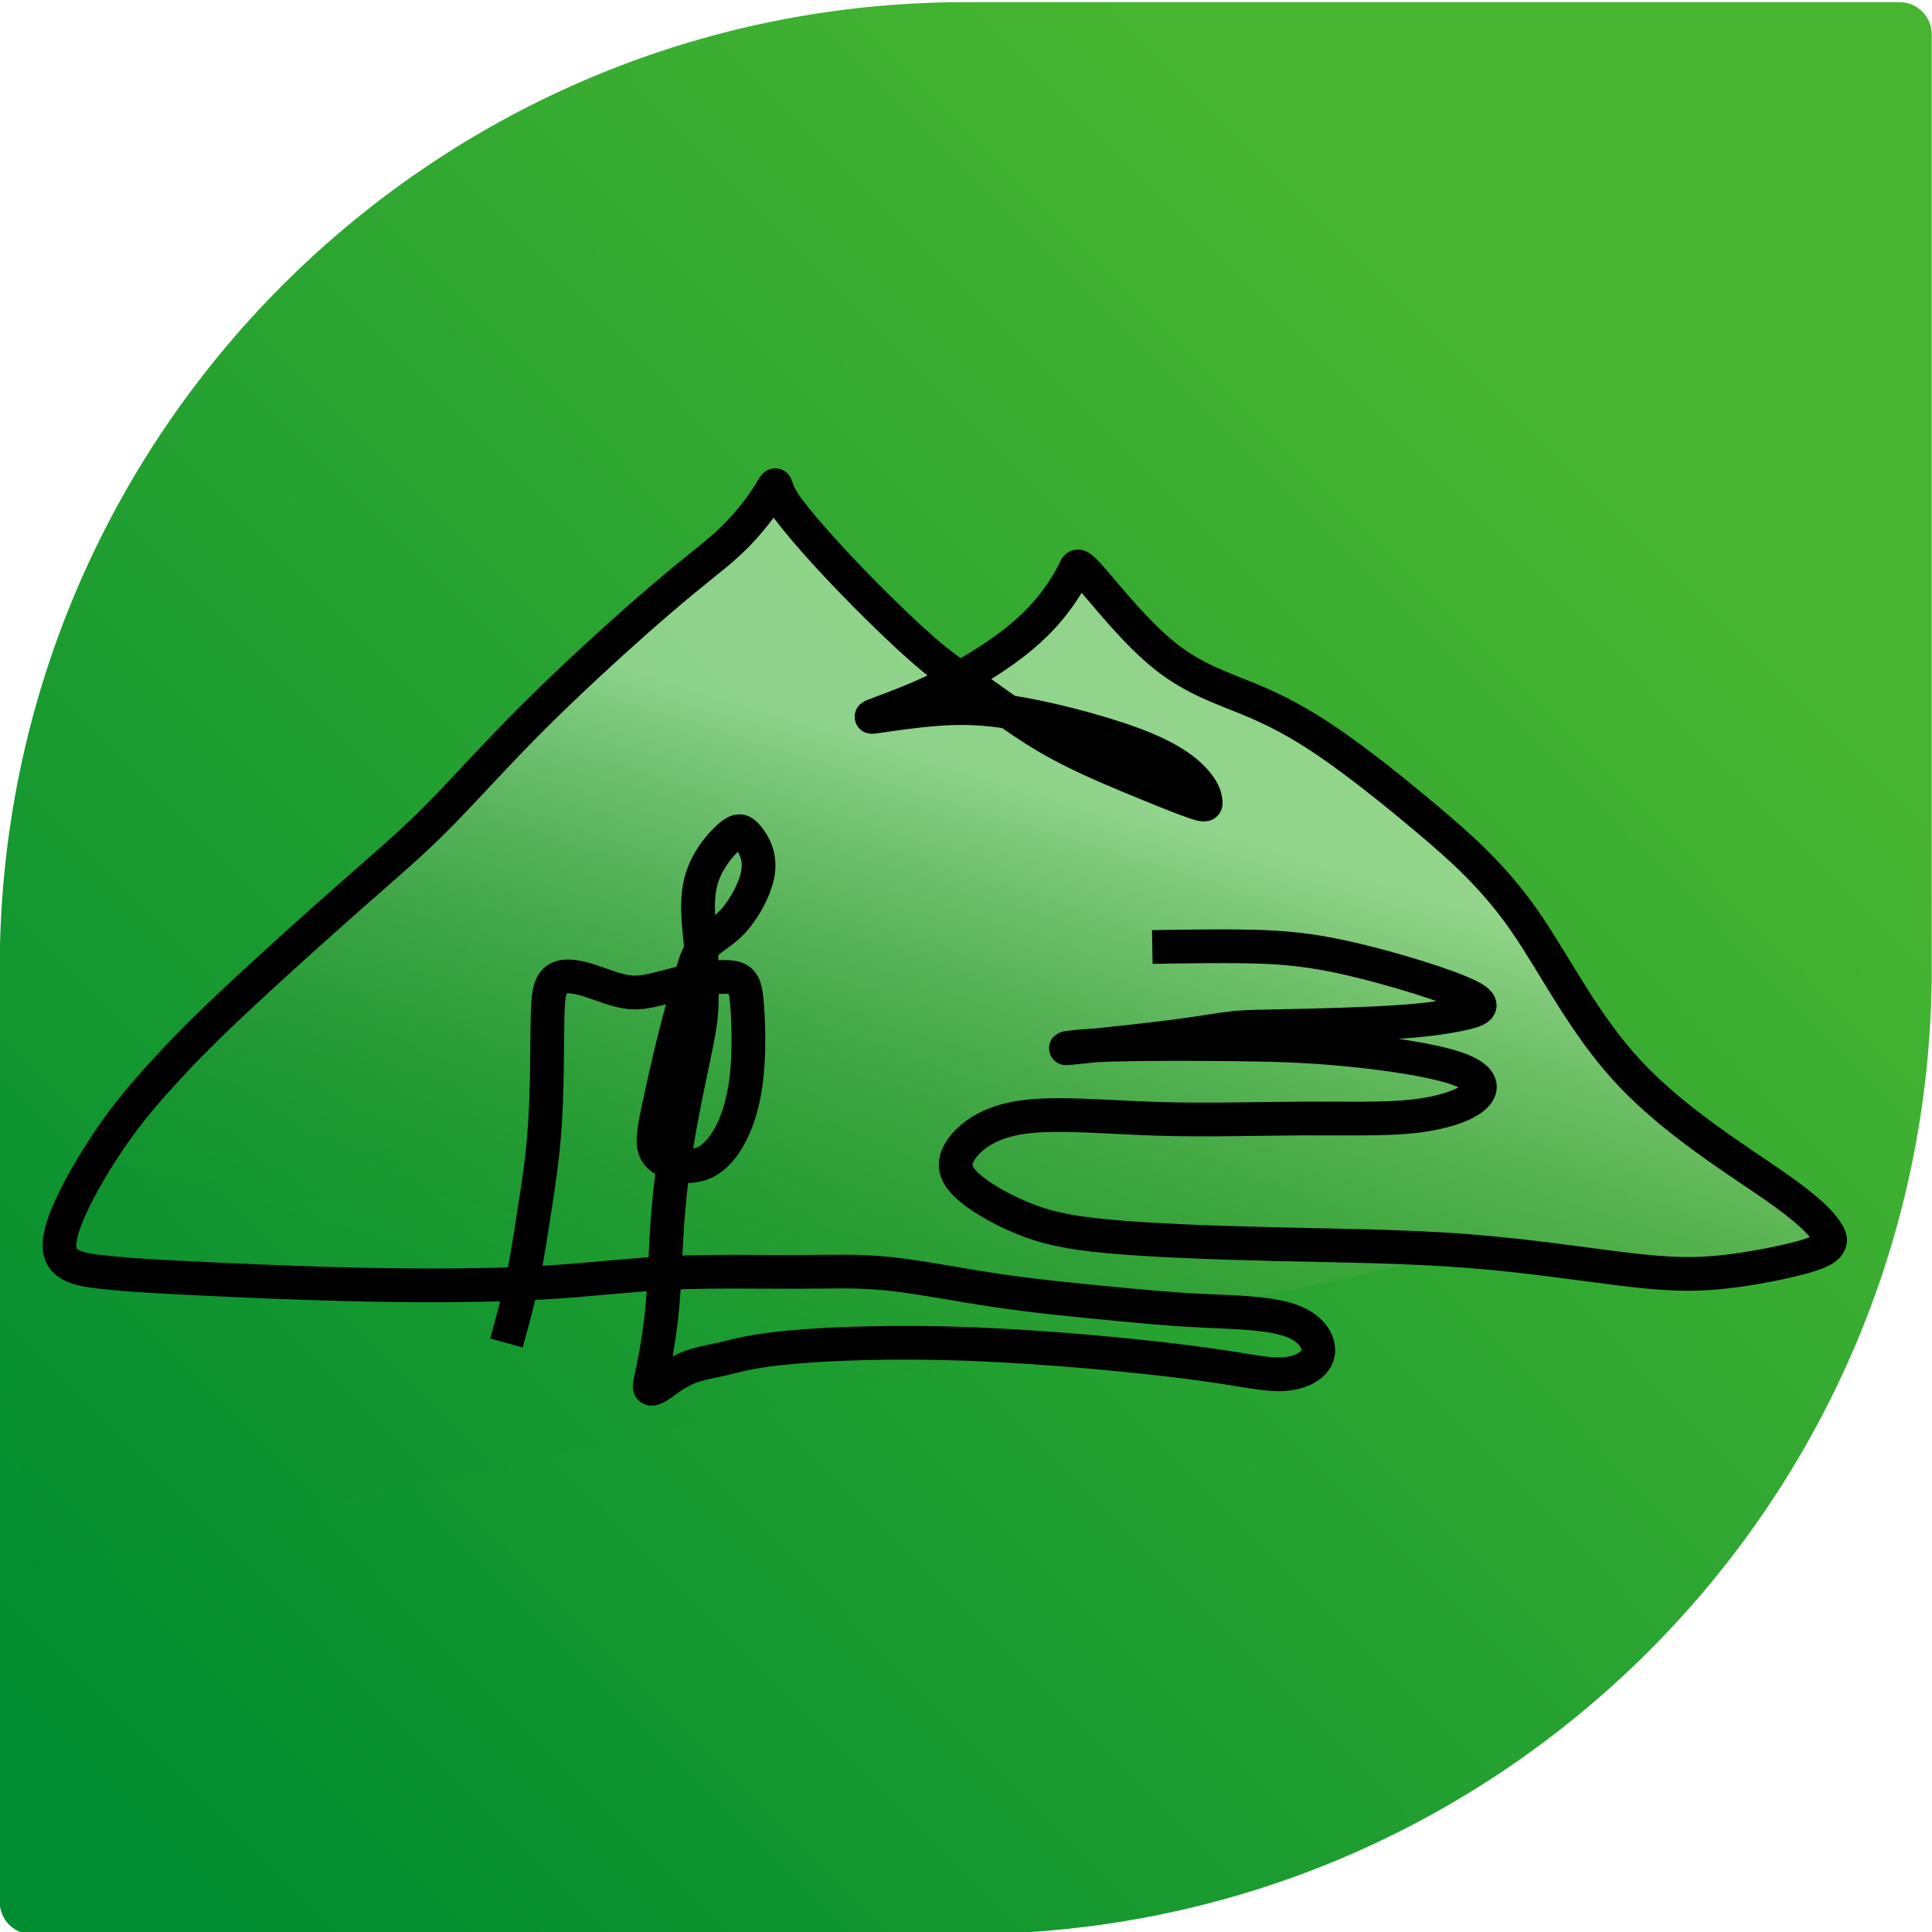 <?xml version="1.0" encoding="UTF-8" standalone="no"?>
<!-- Generator: Adobe Illustrator 17.0.1, SVG Export Plug-In . SVG Version: 6.00 Build 0)  -->

<svg
   version="1.1"
   x="0px"
   y="0px"
   width="512"
   height="512"
   viewBox="0 0 512 512"
   enable-background="new 0 0 86 86"
   xml:space="preserve"
   id="svg2"
   inkscape:version="1.1.2 (0a00cf5339, 2022-02-04)"
   sodipodi:docname="harbour-osmscout-v2.svg"
   inkscape:export-filename="/home/karry/SailfishOS/projects/osmscout-sailfish/icons/172x172/harbour-osmscout.png"
   inkscape:export-xdpi="193.8"
   inkscape:export-ydpi="193.8"
   xmlns:inkscape="http://www.inkscape.org/namespaces/inkscape"
   xmlns:sodipodi="http://sodipodi.sourceforge.net/DTD/sodipodi-0.dtd"
   xmlns:xlink="http://www.w3.org/1999/xlink"
   xmlns="http://www.w3.org/2000/svg"
   xmlns:svg="http://www.w3.org/2000/svg"
   xmlns:rdf="http://www.w3.org/1999/02/22-rdf-syntax-ns#"
   xmlns:cc="http://creativecommons.org/ns#"
   xmlns:dc="http://purl.org/dc/elements/1.1/"><defs
     id="defs25"><linearGradient
       inkscape:collect="always"
       id="linearGradient12235"><stop
         style="stop-color:#337b24;stop-opacity:0.002"
         offset="0"
         id="stop12231" /><stop
         style="stop-color:#cff0c8;stop-opacity:0.597"
         offset="1"
         id="stop12233" /></linearGradient><inkscape:path-effect
       effect="bspline"
       id="path-effect4484"
       is_visible="true"
       lpeversion="1"
       weight="33.333"
       steps="2"
       helper_size="0"
       apply_no_weight="true"
       apply_with_weight="true"
       only_selected="false" /><inkscape:path-effect
       effect="bspline"
       id="path-effect4180"
       is_visible="true"
       lpeversion="1"
       weight="33.333"
       steps="2"
       helper_size="0"
       apply_no_weight="true"
       apply_with_weight="true"
       only_selected="false" /><inkscape:path-effect
       effect="bspline"
       id="path-effect1827"
       is_visible="true"
       lpeversion="1"
       weight="33.333"
       steps="2"
       helper_size="0"
       apply_no_weight="true"
       apply_with_weight="true"
       only_selected="false" /><inkscape:path-effect
       effect="bspline"
       id="path-effect1823"
       is_visible="true"
       lpeversion="1"
       weight="33.333"
       steps="2"
       helper_size="0"
       apply_no_weight="true"
       apply_with_weight="true"
       only_selected="false" /><inkscape:path-effect
       effect="spiro"
       id="path-effect4217"
       is_visible="true" /><inkscape:path-effect
       effect="spiro"
       id="path-effect4213"
       is_visible="true" /><linearGradient
       gradientTransform="matrix(0,1,1,0,0,-655.138)"
       y2="0.765"
       x2="740.37"
       y1="85.232"
       x1="655.903"
       gradientUnits="userSpaceOnUse"
       id="SVGID_1_-7"><stop
         id="stop4193"
         style="stop-color:#00ba3f;stop-opacity:1"
         offset="0" /><stop
         id="stop4195"
         style="stop-color:#47b531;stop-opacity:1"
         offset="1" /></linearGradient><inkscape:path-effect
       effect="bspline"
       id="path-effect4484-3"
       is_visible="true"
       lpeversion="1"
       weight="33.333"
       steps="2"
       helper_size="0"
       apply_no_weight="true"
       apply_with_weight="true"
       only_selected="false" /><inkscape:path-effect
       effect="bspline"
       id="path-effect4484-3-7"
       is_visible="true"
       lpeversion="1"
       weight="33.333"
       steps="2"
       helper_size="0"
       apply_no_weight="true"
       apply_with_weight="true"
       only_selected="false" /><inkscape:path-effect
       effect="bspline"
       id="path-effect4484-3-3"
       is_visible="true"
       lpeversion="1"
       weight="33.333"
       steps="2"
       helper_size="0"
       apply_no_weight="true"
       apply_with_weight="true"
       only_selected="false" /><linearGradient
       inkscape:collect="always"
       xlink:href="#SVGID_1_-7-2"
       id="linearGradient4161"
       x1="6.055"
       y1="80.975"
       x2="68.928"
       y2="18.747"
       gradientUnits="userSpaceOnUse"
       gradientTransform="matrix(6.009,0,0,5.995,-2.473,-427.226)" /><linearGradient
       gradientTransform="matrix(0,1,1,0,0,-655.138)"
       y2="0.765"
       x2="740.37"
       y1="85.232"
       x1="655.903"
       gradientUnits="userSpaceOnUse"
       id="SVGID_1_-7-2"><stop
         id="stop4193-9"
         style="stop-color:#008c30;stop-opacity:1"
         offset="0" /><stop
         id="stop4195-1"
         style="stop-color:#47B531"
         offset="1" /></linearGradient><inkscape:path-effect
       effect="bspline"
       id="path-effect4484-3-2"
       is_visible="true"
       lpeversion="1"
       weight="33.333"
       steps="2"
       helper_size="0"
       apply_no_weight="true"
       apply_with_weight="true"
       only_selected="false" /><linearGradient
       inkscape:collect="always"
       xlink:href="#linearGradient12235"
       id="linearGradient12237"
       x1="239.841"
       y1="-674.777"
       x2="284.428"
       y2="-831.868"
       gradientUnits="userSpaceOnUse"
       gradientTransform="translate(-23.514,609.926)" /></defs><sodipodi:namedview
     pagecolor="#ffffff"
     bordercolor="#666666"
     borderopacity="1"
     objecttolerance="10"
     gridtolerance="10"
     guidetolerance="10"
     inkscape:pageopacity="0"
     inkscape:pageshadow="2"
     inkscape:window-width="3840"
     inkscape:window-height="2082"
     id="namedview23"
     showgrid="false"
     inkscape:zoom="1.372093"
     inkscape:cx="450.04237"
     inkscape:cy="342.17797"
     inkscape:window-x="1920"
     inkscape:window-y="0"
     inkscape:window-maximized="1"
     inkscape:current-layer="Layer_1"
     units="px"
     inkscape:pagecheckerboard="0" /><g
     id="Layer_2"
     display="none"
     style="display:none"
     transform="translate(0,426)" /><g
     id="Layer_1"
     transform="translate(0,426)"><linearGradient
       id="SVGID_1_"
       gradientUnits="userSpaceOnUse"
       x1="655.903"
       y1="85.232"
       x2="740.37"
       y2="0.765"
       gradientTransform="matrix(0,1,1,0,0,-655.138)"><stop
         offset="0"
         style="stop-color:#008C7E"
         id="stop7" /><stop
         offset="1"
         style="stop-color:#47B531"
         id="stop9" /></linearGradient><path
       style="color:#000000;overflow:visible;opacity:1;fill:#000000;fill-opacity:0.999;stroke-width:0.408;stroke-linecap:round"
       id="path3760"
       d="m 746.821,-164.61 c 1.712,-4.224 3.071,-8.58 4.46,-12.917 0.233,-0.79 0.473,-1.579 0.7,-2.371 1.13,-3.934 0.319,-1.276 1.53,-5.402 0.928,-3.164 1.924,-6.307 2.868,-9.466 0.992,-3.546 2.063,-7.078 2.739,-10.703 0.419,-2.247 0.451,-2.752 0.741,-5.02 0.058,-0.885 0.132,-1.769 0.174,-2.654 0.041,-0.854 0.087,-1.71 0.077,-2.565 -0.033,-2.699 -0.387,-5.413 -0.882,-8.063 -0.155,-0.831 -0.355,-1.653 -0.533,-2.48 -0.779,-3.583 -1.907,-7.078 -2.518,-10.696 -0.189,-1.477 -0.379,-2.966 -0.348,-4.458 0.012,-0.597 0.084,-1.49 0.127,-2.082 0.107,-1.185 0.578,-3.525 -1.384,-3.393 -0.285,0.019 -0.528,0.219 -0.792,0.329 -0.711,0.567 -2.447,1.712 -2.725,2.587 -0.082,0.259 -0.054,0.54 -0.08,0.81 0.15,0.293 0.237,0.627 0.449,0.878 0.833,0.987 3.361,1.984 4.48,2.404 2.892,1.084 3.584,1.155 6.828,1.987 8.881,1.94 17.848,3.44 26.765,5.199 3.014,0.61 6.051,1.105 9.124,1.273 1.949,0.107 2.471,0.081 4.426,0.082 4.207,-0.046 8.411,-0.263 12.619,-0.155 1.991,0.052 3.961,0.347 5.908,0.752 0.424,0.088 0.853,0.16 1.271,0.274 0.379,0.103 0.744,0.249 1.116,0.373 1.098,0.474 2.241,1.011 2.922,2.043 0.433,0.657 0.451,0.888 0.705,1.649 0.053,0.369 0.161,0.734 0.158,1.107 -0.009,1.017 -0.384,2.395 -0.69,3.312 -0.527,1.579 -1.097,2.802 -1.928,4.256 -0.435,0.762 -0.931,1.487 -1.396,2.23 -0.546,0.731 -1.068,1.482 -1.639,2.194 -1.161,1.45 -2.63,3.034 -3.881,4.4 -1.873,2.046 -3.74,4.095 -5.578,6.173 -1.773,1.912 -3.348,4 -5.13,5.903 -1.039,1.11 -1.219,1.22 -2.358,2.222 -0.362,0.287 -1.688,1.386 -2.177,1.608 -0.353,0.16 -0.742,0.262 -1.13,0.279 -0.707,0.031 -2.023,-0.31 -2.574,-0.74 -0.422,-0.33 -0.674,-0.833 -1.011,-1.25 -0.222,-0.688 -0.525,-1.355 -0.666,-2.064 -0.372,-1.876 -0.37,-4.148 -0.272,-6.032 0.118,-2.273 0.422,-4.439 0.865,-6.671 0.226,-1.137 0.52,-2.259 0.78,-3.389 1.092,-4.125 2.294,-8.258 4.062,-12.154 0.817,-1.801 1.429,-2.843 2.367,-4.553 1.647,-2.935 3.868,-5.452 6.396,-7.649 1.714,-1.36 3.472,-2.662 5.157,-4.057 0.672,-0.555 1.336,-1.121 2.133,-1.493 0.475,-0.222 0.972,-0.394 1.458,-0.591 0.82,-0.39 2.023,-0.827 2.635,-1.53 0.647,-0.743 1.062,-1.711 1.288,-2.658 0.126,-0.528 0.154,-1.074 0.231,-1.611 10e-4,-0.529 0.038,-1.058 0.004,-1.586 -0.103,-1.607 -0.531,-3.664 -1.51,-4.99 -0.24,-0.324 -0.55,-0.591 -0.824,-0.886 -0.325,-0.227 -0.63,-0.485 -0.974,-0.68 -1.331,-0.757 -3.287,-1.154 -4.812,-1.14 -0.402,0.004 -0.802,0.067 -1.202,0.101 -1.566,0.396 -3.117,1.073 -3.97,2.535 -0.63,1.081 -0.687,1.846 -0.957,3.075 -0.082,0.774 -0.181,1.546 -0.245,2.322 -0.274,3.364 -0.336,6.737 -0.63,10.1 -0.296,3.387 -0.462,4.451 -0.888,7.849 -1.14,8.729 -3.721,17.164 -5.893,25.668 -1.396,5.507 -2.379,11.006 -2.745,16.682 -0.234,3.625 -0.225,6.626 -0.271,10.258 -0.077,5.753 0.205,11.507 0.046,17.259 -0.07,2.547 -0.138,3.02 -0.333,5.413 -0.228,2.494 -0.833,4.633 -2.418,6.583 0.544,0.289 1.019,0.817 1.633,0.868 0.414,0.034 0.713,-0.427 1.068,-0.643 0.402,-0.245 0.8,-0.495 1.202,-0.739 1.429,-0.868 2.884,-1.632 4.381,-2.376 0.627,-0.301 3.343,-1.628 3.891,-1.794 2.748,-0.828 7.243,-1.493 9.902,-1.864 4.284,-0.598 7.645,-0.906 11.923,-1.345 4.295,-0.382 4.761,-0.441 8.783,-0.741 0.984,-0.073 1.97,-0.117 2.953,-0.204 2.717,-0.241 5.422,-0.646 8.13,-0.972 4.882,-0.507 9.792,-0.064 14.676,0.163 4.277,0.199 5.135,0.208 9.494,0.343 6.904,0.189 13.809,0.287 20.715,0.322 4.551,-0.07 9.091,0.314 13.631,0.575 4.373,0.251 4.943,0.27 9.273,0.483 3.49,0.16 6.98,0.324 10.473,0.38 0.497,0.008 4.545,0.032 5.075,0.061 1,0.056 1.995,0.179 2.993,0.269 1.422,0.201 2.847,0.383 4.266,0.602 2.317,0.357 7.965,1.325 10.283,1.723 3.759,0.645 7.516,1.296 11.269,1.972 1.942,0.353 3.871,0.773 5.81,1.142 0.681,0.129 1.453,0.307 2.158,0.269 0.343,-0.018 0.677,-0.114 1.016,-0.17 0.29,-0.117 0.596,-0.202 0.871,-0.352 1.25,-0.681 2.137,-2.105 2.546,-3.438 0.122,-0.398 0.163,-0.816 0.244,-1.223 -0.006,-0.449 0.034,-0.902 -0.017,-1.348 -0.247,-2.171 -1.192,-4.312 -2.318,-6.16 -0.303,-0.498 -0.647,-0.971 -0.971,-1.456 -1.632,-2.253 -3.713,-4.106 -6.2,-5.366 -0.546,-0.276 -1.114,-0.505 -1.671,-0.757 -4.156,-1.547 -8.614,-2.06 -13.024,-2.195 -1.074,-0.033 -2.148,-0.012 -3.222,-0.018 -11.998,0.51 -23.994,1.075 -35.984,1.746 -14.065,0.816 -28.142,1.548 -42.228,1.886 -2.476,0.059 -4.953,0.087 -7.43,0.13 -2.327,0.019 -4.654,0.059 -6.981,0.057 -5.482,-0.006 -9.054,-0.078 -14.551,-0.35 -7.022,-0.348 -14.027,-0.982 -21.032,-1.56 -9.433,-0.812 -18.873,-1.571 -28.329,-2.058 -2.227,-0.115 -4.454,-0.237 -6.683,-0.3 -2.363,-0.066 -4.727,-0.058 -7.091,-0.086 -14.479,0.016 -28.929,1.004 -43.368,1.967 -11.053,0.656 -22.115,1.381 -33.191,1.513 -1.724,0.021 -3.449,-7.3e-4 -5.174,-0.001 -9.629,-0.213 -19.223,-1.117 -28.823,-1.825 -6.921,-0.554 -13.861,-0.811 -20.785,-1.315 -3.194,-0.285 -6.404,-0.633 -9.493,-1.524 -0.97,-0.346 -1.946,-0.786 -2.369,-1.798 -0.345,-0.823 -0.245,-1.038 -0.258,-1.977 0.191,-2.789 1.07,-5.461 2.553,-7.831 0.351,-0.561 0.754,-1.089 1.13,-1.633 1.734,-2.212 3.696,-4.227 5.862,-6.017 1.189,-0.982 2.491,-1.941 3.722,-2.869 4.98,-3.406 10.004,-6.749 15.002,-10.128 5.829,-3.839 11.51,-7.893 17.073,-12.107 6.579,-5.148 13.059,-10.419 19.653,-15.549 7.671,-5.853 15.245,-11.825 22.67,-17.986 5.334,-4.379 10.435,-9.035 15.795,-13.384 2.911,-2.362 4.4,-3.447 7.374,-5.694 6.749,-5.039 13.62,-9.91 20.525,-14.731 5.991,-4.222 12.04,-8.359 18.142,-12.419 4.29,-2.713 8.585,-5.414 12.837,-8.186 3.125,-2.062 6.225,-4.163 9.424,-6.109 1.577,-0.983 3.254,-1.767 5.028,-2.312 0.115,-0.03 1.074,-0.292 1.232,-0.306 0.832,-0.075 2.093,0.611 2.815,0.94 2.14,1.107 4.211,2.339 6.213,3.678 2.401,1.71 4.761,3.474 7.187,5.15 0.73,0.417 1.434,0.883 2.189,1.252 2.977,1.452 5.745,2.384 8.905,3.51 5.851,2.084 11.737,4.071 17.602,6.114 4.458,1.664 8.992,3.296 13.028,5.869 1.621,1.034 1.928,1.36 3.375,2.557 2.717,2.306 5.058,5.007 7.677,7.416 0.643,0.591 1.31,1.155 1.966,1.733 2.559,2.159 5.119,4.325 7.854,6.261 1.716,1.215 2.165,1.47 3.932,2.593 3.296,1.979 6.748,3.683 10.236,5.293 4.141,1.929 8.371,3.645 12.647,5.249 0.957,0.352 1.91,0.715 2.871,1.057 1.686,0.6 4.834,1.662 6.549,2.224 0.669,0.219 4.353,1.404 5.225,1.648 0.666,0.186 1.343,0.33 2.014,0.495 2.095,0.339 4.412,0.458 6.313,-0.672 0.251,-0.149 0.472,-0.342 0.708,-0.513 0.873,-0.82 1.78,-1.722 0.932,-2.995 -0.465,-0.698 -1.321,-1.02 -2.016,-1.38 -3.152,-1.229 -6.449,-2.033 -9.688,-2.994 -3.286,-0.969 -6.597,-1.876 -9.803,-3.092 -0.808,-0.307 -1.605,-0.641 -2.407,-0.961 -6.182,-2.5 -12.364,-4.996 -18.62,-7.306 -5.824,-2.174 -12.004,-2.974 -18.143,-3.688 -3.707,-0.431 -8.038,-0.82 -11.781,-1.173 -0.786,-0.069 -5.985,-0.45 -7.307,-0.795 -0.313,-0.082 -0.721,-0.242 -0.796,-0.557 -0.056,-0.235 0.468,0.222 0.705,0.173 0.417,-0.087 0.76,-0.388 1.149,-0.561 0.692,-0.307 1.397,-0.585 2.095,-0.877 4.753,-1.828 9.783,-2.776 14.586,-4.447 0.929,-0.323 1.839,-0.7 2.758,-1.05 3.354,-1.386 6.517,-3.205 9.4,-5.41 1.762,-1.347 2.433,-2.027 4.076,-3.528 3.97,-3.778 7.209,-8.218 10.563,-12.528 0.493,-0.625 2.222,-2.83 2.823,-3.536 0.289,-0.34 0.948,-1.202 1.519,-1.423 0.081,-0.031 -0.085,0.157 -0.155,0.208 -0.092,0.068 -0.211,0.092 -0.316,0.138 0.294,1.718 0.303,3.481 0.649,5.191 0.121,0.598 0.228,1.208 0.459,1.773 0.3,0.731 0.749,1.392 1.123,2.088 3.416,4.599 7.745,7.463 12.812,10.01 1.263,0.635 2.56,1.201 3.84,1.801 4.685,2.067 9.405,4.081 14.247,5.759 3.992,1.383 5.427,1.761 9.573,3.001 4.435,1.269 8.885,2.484 13.321,3.749 1.657,0.473 4.002,1.125 5.68,1.693 0.717,0.243 1.42,0.526 2.13,0.788 0.672,0.314 1.345,0.622 2.015,0.941 2.034,0.968 3.12,1.534 5.234,2.505 10.395,4.774 -3.142,-1.56 9.205,4.152 1.767,0.818 3.523,1.662 5.284,2.493 5.582,2.671 11.1,5.504 16.293,8.881 2.697,1.754 3.026,2.067 5.657,4.031 3.912,3.061 7.776,6.236 11.145,9.903 1.836,1.999 2.631,3.099 4.306,5.237 0.688,0.973 1.386,1.939 2.064,2.92 1.474,2.132 2.893,4.303 4.365,6.437 1.32,1.913 3.394,4.852 4.784,6.71 0.819,1.094 1.67,2.164 2.505,3.246 2.949,3.756 6.064,7.396 9.724,10.484 2.203,1.858 3.085,2.388 5.449,4.03 3.718,2.468 7.803,4.262 11.854,6.092 3.285,1.484 2.87,1.313 6.316,2.978 6.216,3.104 12.308,6.45 18.235,10.074 1.625,1.009 3.234,2.045 4.846,3.075 0.387,0.247 0.777,0.492 1.165,0.738 0.291,0.185 0.614,0.329 0.872,0.558 0.083,0.074 0.073,0.209 0.11,0.314 -0.094,-0.017 -0.194,-0.086 -0.282,-0.05 -0.178,0.075 -0.294,0.252 -0.456,0.358 -0.283,0.185 -0.572,0.365 -0.876,0.514 -1.518,0.744 -3.171,1.209 -4.775,1.719 -5.218,1.596 -10.548,2.971 -16.001,3.446 -1.532,0.134 -3.073,0.145 -4.61,0.218 -1.645,-0.023 -3.291,-0.02 -4.935,-0.07 -2.663,-0.081 -9.229,-0.456 -11.63,-0.58 -8.481,-0.436 -16.965,-0.821 -25.448,-1.218 -10.958,-0.601 -21.924,-1.149 -32.864,-2.024 -0.911,-0.073 -14.276,-1.273 -15.143,-1.35 -10.751,-1.002 -21.526,-1.716 -32.3,-2.417 -2.428,-0.158 -4.858,-0.29 -7.285,-0.462 -2.447,-0.173 -4.89,-0.383 -7.336,-0.574 -11.83,-0.958 -23.613,-2.366 -35.367,-3.987 -1.158,-0.16 -2.318,-0.313 -3.475,-0.479 -2.362,-0.339 -3.921,-0.574 -6.252,-0.999 -3.372,-0.615 -6.721,-1.362 -10.075,-2.062 -3.929,-0.851 -7.889,-1.559 -11.805,-2.473 -0.094,-0.452 0.013,0.264 0.49,0.093 0.363,-0.13 0.58,-0.508 0.883,-0.746 0.474,-0.372 0.946,-0.747 1.446,-1.082 1.64,-1.099 2.101,-1.24 3.923,-2.123 0.791,-0.302 1.569,-0.637 2.372,-0.906 1.48,-0.496 4.05,-1.146 5.529,-1.513 1.975,-0.491 3.815,-0.931 5.815,-1.305 0.947,-0.177 1.901,-0.314 2.852,-0.471 5.348,-0.652 10.734,-0.887 16.107,-1.254 4.062,-0.186 8.06,-0.978 12.093,-1.428 1.157,-0.129 2.317,-0.223 3.475,-0.334 8.102,-0.597 16.229,-0.681 24.344,-1.007 6.914,-0.406 13.838,-0.578 20.758,-0.845 7.422,-0.307 14.823,-0.95 22.229,-1.51 2.255,-0.245 4.535,-0.247 6.791,-0.476 1.145,-0.116 2.26,-0.36 3.374,-0.635 1.011,-0.335 2.933,-0.898 3.506,-1.861 0.153,-0.258 0.191,-0.569 0.287,-0.853 -0.037,-0.312 -0.038,-0.631 -0.112,-0.937 -0.432,-1.789 -1.952,-3.043 -3.312,-4.137 -0.946,-0.615 -1.229,-0.866 -2.326,-1.281 -2.557,-0.965 -5.361,-1.076 -8.053,-1.266 -4.242,-0.201 -8.494,-0.258 -12.74,-0.116 -3.275,0.109 -5.178,0.261 -8.435,0.476 -1.302,0.103 -2.605,0.195 -3.906,0.309 -3.793,0.33 -3.602,0.372 -7.395,0.716 -4.294,0.389 -8.592,0.648 -12.897,0.887 -7.515,0.405 -15.043,0.436 -22.567,0.429 -6.346,-0.097 -12.689,0.096 -19.033,0.233 -1.157,0.023 -2.314,0.052 -3.471,0.07 -2.29,0.036 -4.588,0.072 -6.878,0.03 -0.98,-0.018 -1.276,-0.148 -0.519,0.086 0.092,0.403 -0.064,0.974 0.276,1.209 0.357,0.246 0.862,-0.097 1.294,-0.125 0.648,-0.042 1.297,-0.065 1.946,-0.086 2.734,-0.088 5.47,-0.088 8.205,-0.102 6.471,0.102 12.892,-0.726 19.297,-1.533 5.396,-0.64 10.79,-1.316 16.22,-1.585 3.865,-0.14 7.726,-0.335 11.58,-0.666 0.419,-0.038 0.84,-0.055 1.256,-0.114 0.891,-0.127 3.63,-0.646 4.449,-0.801 1.946,-0.368 3.883,-0.771 5.82,-1.183 0.649,-0.161 1.302,-0.31 1.948,-0.483 1.352,-0.362 2.685,-0.79 4.035,-1.154 1.79,-0.483 3.596,-0.872 5.412,-1.241 0.657,-0.075 1.313,-0.169 1.972,-0.225 1.572,-0.132 3.835,-0.218 5.395,-0.267 2.572,-0.082 5.142,-0.107 7.715,-0.096 3.534,0.045 7.067,0.142 10.6,0.202 1.207,0.022 2.415,-0.076 3.611,-0.235 0.572,-0.076 1.285,-0.151 1.79,-0.477 0.275,-0.178 0.471,-0.455 0.707,-0.683 0.087,-0.354 0.247,-0.699 0.261,-1.063 0.106,-2.91 -4.657,-4.057 -6.631,-4.675 -8.257,-2.261 -16.845,-2.523 -25.347,-2.814 -8.65,-0.139 -17.285,0.475 -25.922,0.831 -8.335,0.379 -16.674,0.137 -24.999,-0.328 -0.909,-0.058 -1.818,-0.117 -2.728,-0.175 -1.107,-0.071 -1.207,1.494 -0.1,1.565 v 0 c 0.914,0.059 1.827,0.117 2.741,0.176 8.376,0.467 16.765,0.71 25.151,0.329 8.598,-0.354 17.193,-0.966 25.804,-0.831 8.362,0.286 16.81,0.534 24.935,2.744 1.454,0.449 4.45,1.101 5.386,2.571 0.124,0.195 0.106,0.46 0.269,0.638 -0.04,0.088 -0.044,0.204 -0.12,0.263 -0.356,0.279 -0.975,0.317 -1.371,0.37 -1.129,0.151 -2.27,0.248 -3.41,0.226 -3.54,-0.06 -7.08,-0.158 -10.62,-0.202 -2.596,-0.011 -5.188,0.014 -7.782,0.097 -1.588,0.051 -3.918,0.139 -5.515,0.276 -0.704,0.061 -1.403,0.164 -2.104,0.246 -1.856,0.377 -3.701,0.776 -5.53,1.27 -1.333,0.36 -2.649,0.783 -3.982,1.14 -0.629,0.169 -1.265,0.314 -1.897,0.471 -1.925,0.409 -3.848,0.81 -5.782,1.175 -0.583,0.11 -3.592,0.68 -4.303,0.781 -0.414,0.059 -0.833,0.075 -1.249,0.113 -3.835,0.33 -7.677,0.523 -11.523,0.662 -5.469,0.273 -10.903,0.949 -16.338,1.595 -6.342,0.799 -12.701,1.623 -19.109,1.521 -2.755,0.015 -5.512,0.013 -8.267,0.104 -0.677,0.022 -1.355,0.046 -2.031,0.092 -0.481,0.033 -1.034,-0.115 -1.439,0.146 -0.506,0.328 -0.704,0.979 -1.056,1.468 0.199,0.1 0.379,0.254 0.596,0.301 0.325,0.07 0.664,0.037 0.996,0.043 0.561,0.01 1.123,0.006 1.684,0.006 2.902,-2e-4 5.804,-0.03 8.705,-0.106 6.332,-0.136 12.663,-0.33 18.997,-0.233 7.554,0.007 15.111,-0.024 22.656,-0.432 4.326,-0.24 8.647,-0.502 12.963,-0.892 3.715,-0.336 3.659,-0.39 7.366,-0.713 1.294,-0.113 2.591,-0.205 3.886,-0.307 3.215,-0.212 5.128,-0.365 8.36,-0.473 4.2,-0.141 8.405,-0.085 12.602,0.112 2.497,0.174 5.122,0.257 7.503,1.124 0.95,0.346 1.181,0.554 2.005,1.082 1.216,0.967 2.392,1.971 2.873,3.504 0.018,0.058 0.069,0.116 0.055,0.175 -0.08,0.324 -0.483,0.453 -0.72,0.576 -0.63,0.329 -1.289,0.597 -1.975,0.785 -1.023,0.254 -2.05,0.486 -3.102,0.592 -2.261,0.229 -4.545,0.232 -6.805,0.477 -7.386,0.558 -14.769,1.2 -22.171,1.507 -6.921,0.267 -13.846,0.439 -20.761,0.845 -8.144,0.327 -16.3,0.411 -24.431,1.013 -1.176,0.113 -2.354,0.209 -3.529,0.34 -4.001,0.447 -7.967,1.233 -11.997,1.419 -5.422,0.37 -10.859,0.607 -16.256,1.272 -0.972,0.161 -1.948,0.302 -2.916,0.483 -2.017,0.378 -3.893,0.826 -5.885,1.322 -1.577,0.392 -4.136,1.041 -5.7,1.568 -0.845,0.285 -1.664,0.64 -2.497,0.96 -0.751,0.367 -1.52,0.7 -2.254,1.1 -1.133,0.618 -2.505,1.514 -3.498,2.366 -0.987,0.847 -1.768,1.346 -1.368,2.834 0.075,0.278 0.471,0.33 0.707,0.495 3.927,0.914 7.899,1.629 11.84,2.48 3.373,0.704 6.741,1.455 10.131,2.073 2.35,0.428 3.924,0.666 6.303,1.007 1.158,0.166 2.317,0.32 3.475,0.479 11.785,1.625 23.599,3.036 35.459,3.996 2.453,0.192 4.904,0.402 7.359,0.575 2.426,0.172 4.854,0.304 7.28,0.462 10.762,0.699 21.524,1.413 32.264,2.414 0.914,0.082 14.226,1.277 15.171,1.352 10.953,0.875 21.932,1.425 32.903,2.026 8.48,0.397 16.96,0.782 25.438,1.218 2.426,0.125 9.013,0.502 11.692,0.582 1.677,0.05 3.355,0.045 5.032,0.068 1.58,-0.076 3.164,-0.091 4.739,-0.23 5.545,-0.488 10.966,-1.883 16.272,-3.507 1.716,-0.546 3.523,-1.034 5.125,-1.88 0.626,-0.331 1.693,-0.992 1.998,-1.719 0.165,-0.393 0.079,-0.849 0.118,-1.273 -0.197,-0.266 -0.348,-0.574 -0.592,-0.799 -0.255,-0.236 -0.584,-0.375 -0.877,-0.561 -0.385,-0.245 -0.772,-0.487 -1.156,-0.733 -1.622,-1.036 -3.241,-2.078 -4.876,-3.094 -5.971,-3.651 -12.108,-7.022 -18.371,-10.148 -3.468,-1.676 -3.059,-1.508 -6.36,-2.999 -3.961,-1.789 -7.959,-3.538 -11.598,-5.947 -2.291,-1.588 -3.16,-2.111 -5.293,-3.906 -3.592,-3.023 -6.641,-6.596 -9.533,-10.278 -0.826,-1.069 -1.667,-2.126 -2.477,-3.208 -1.38,-1.845 -3.446,-4.772 -4.757,-6.671 -1.478,-2.142 -2.901,-4.321 -4.382,-6.461 -0.693,-1.001 -1.407,-1.988 -2.11,-2.982 -1.728,-2.203 -2.522,-3.304 -4.419,-5.366 -3.426,-3.724 -7.351,-6.953 -11.328,-10.064 -2.675,-1.994 -3.023,-2.323 -5.762,-4.102 -5.247,-3.409 -10.818,-6.273 -16.457,-8.97 -1.768,-0.834 -3.531,-1.682 -5.305,-2.503 -12.535,-5.8 1.296,0.67 -9.18,-4.14 -2.334,-1.072 -3.025,-1.457 -5.244,-2.51 -0.708,-0.336 -1.422,-0.66 -2.133,-0.99 -0.736,-0.272 -1.464,-0.563 -2.207,-0.815 -1.691,-0.572 -4.045,-1.227 -5.718,-1.704 -4.429,-1.264 -8.872,-2.476 -13.3,-3.743 -4.099,-1.226 -5.537,-1.605 -9.482,-2.971 -4.799,-1.662 -9.477,-3.658 -14.121,-5.706 -1.254,-0.587 -2.524,-1.142 -3.762,-1.762 -4.782,-2.397 -8.91,-5.085 -12.181,-9.386 -0.327,-0.576 -0.722,-1.119 -0.98,-1.729 -0.214,-0.506 -0.314,-1.055 -0.423,-1.593 -0.376,-1.85 -0.325,-3.766 -0.767,-5.605 -0.28,-0.349 -0.444,-0.837 -0.839,-1.048 -0.662,-0.354 -1.426,0.258 -1.832,0.638 -1.482,1.387 -2.534,3.183 -3.873,4.693 -3.3,4.24 -6.484,8.611 -10.384,12.334 -1.572,1.438 -2.245,2.12 -3.928,3.409 -2.775,2.126 -5.818,3.884 -9.048,5.221 -0.891,0.34 -1.772,0.707 -2.672,1.02 -4.849,1.689 -9.931,2.637 -14.725,4.498 -0.768,0.329 -1.571,0.586 -2.305,0.986 -1.115,0.607 -2.689,1.349 -1.845,3.066 0.234,0.476 0.88,0.63 1.392,0.769 1.252,0.34 6.656,0.74 7.377,0.803 3.738,0.352 8.023,0.737 11.729,1.167 6.021,0.699 12.085,1.472 17.799,3.603 6.243,2.305 12.412,4.796 18.582,7.291 0.82,0.327 1.635,0.668 2.46,0.981 3.233,1.226 6.571,2.143 9.885,3.119 3.152,0.935 6.354,1.724 9.431,2.892 0.288,0.138 0.581,0.267 0.864,0.415 0.158,0.082 0.295,0.203 0.457,0.276 0.06,0.027 0.361,-0.045 0.252,0.194 -0.095,0.21 -0.581,0.683 -0.724,0.832 -0.156,0.122 -0.301,0.259 -0.468,0.365 -1.55,0.982 -3.522,0.807 -5.241,0.553 -0.642,-0.157 -1.289,-0.292 -1.925,-0.47 -0.866,-0.242 -4.527,-1.419 -5.191,-1.637 -1.689,-0.554 -4.842,-1.617 -6.504,-2.208 -0.958,-0.341 -1.908,-0.703 -2.862,-1.054 -4.24,-1.591 -8.434,-3.293 -12.541,-5.205 -3.425,-1.58 -6.814,-3.253 -10.052,-5.193 -1.733,-1.101 -2.163,-1.345 -3.847,-2.536 -2.697,-1.907 -5.22,-4.044 -7.744,-6.172 -0.638,-0.562 -1.289,-1.111 -1.915,-1.686 -2.649,-2.435 -5.014,-5.17 -7.766,-7.496 -1.537,-1.265 -1.862,-1.61 -3.579,-2.7 -4.126,-2.621 -8.749,-4.303 -13.307,-5.998 -5.858,-2.041 -11.736,-4.027 -17.581,-6.107 -3.016,-1.073 -5.807,-2.014 -8.665,-3.399 -0.716,-0.347 -1.383,-0.786 -2.074,-1.179 -2.433,-1.68 -4.798,-3.451 -7.207,-5.164 -2.073,-1.385 -4.216,-2.662 -6.435,-3.802 -1.212,-0.55 -2.444,-1.175 -3.818,-1.041 -0.18,0.018 -1.209,0.301 -1.342,0.336 -1.895,0.589 -3.693,1.418 -5.379,2.471 -3.213,1.955 -6.327,4.063 -9.466,6.135 -4.256,2.775 -8.557,5.478 -12.85,8.194 -6.111,4.067 -12.17,8.211 -18.171,12.439 -6.921,4.833 -13.808,9.715 -20.573,14.766 -3.007,2.272 -4.488,3.352 -7.432,5.741 -5.358,4.348 -10.459,9.003 -15.792,13.381 -7.413,6.151 -14.974,12.112 -22.632,17.955 -6.588,5.126 -13.063,10.393 -19.637,15.537 -5.54,4.197 -11.199,8.234 -17.004,12.057 -5.021,3.394 -10.068,6.75 -15.068,10.175 -1.268,0.956 -2.583,1.924 -3.807,2.937 -2.266,1.876 -4.318,3.988 -6.125,6.311 -0.403,0.587 -0.835,1.156 -1.21,1.761 -1.624,2.621 -2.573,5.576 -2.749,8.654 0.03,0.523 -0.004,1.054 0.091,1.57 0.376,2.05 1.854,3.009 3.669,3.651 3.195,0.917 6.509,1.293 9.813,1.582 6.923,0.503 13.863,0.762 20.783,1.315 9.639,0.71 19.27,1.619 28.938,1.829 1.737,2.3e-4 3.474,0.021 5.21,6.8e-4 11.098,-0.133 22.183,-0.859 33.259,-1.517 14.398,-0.961 28.807,-1.947 43.245,-1.964 2.347,0.028 4.694,0.019 7.04,0.085 2.222,0.062 4.442,0.185 6.662,0.299 9.444,0.486 18.871,1.245 28.291,2.056 7.029,0.58 14.057,1.215 21.102,1.564 5.523,0.273 9.115,0.345 14.622,0.351 2.332,0.003 4.664,-0.038 6.996,-0.057 2.483,-0.043 4.967,-0.071 7.45,-0.13 14.1,-0.338 28.19,-1.071 42.269,-1.887 11.958,-0.67 23.923,-1.231 35.888,-1.744 1.048,0.005 2.096,-0.015 3.143,0.016 4.218,0.126 8.484,0.602 12.467,2.059 0.515,0.231 1.039,0.44 1.544,0.693 2.273,1.139 4.175,2.82 5.668,4.873 0.301,0.449 0.621,0.887 0.904,1.347 1.006,1.637 1.85,3.517 2.12,5.436 0.048,0.338 0.028,0.683 0.042,1.024 -0.05,0.301 -0.064,0.609 -0.149,0.902 -0.22,0.767 -0.683,1.647 -1.242,2.229 -0.358,0.372 -0.565,0.415 -1.022,0.627 -0.212,0.048 -0.42,0.129 -0.637,0.145 -0.623,0.046 -1.35,-0.13 -1.941,-0.242 -1.947,-0.37 -3.884,-0.792 -5.834,-1.146 -3.758,-0.677 -7.52,-1.329 -11.283,-1.975 -2.324,-0.399 -8.012,-1.374 -10.328,-1.73 -1.446,-0.222 -2.897,-0.407 -4.345,-0.611 -1.036,-0.092 -2.07,-0.217 -3.108,-0.275 -0.539,-0.03 -4.544,-0.053 -5.065,-0.061 -3.479,-0.055 -6.955,-0.219 -10.431,-0.379 -4.321,-0.212 -4.893,-0.231 -9.256,-0.482 -4.568,-0.263 -9.137,-0.649 -13.717,-0.578 -6.893,-0.035 -13.785,-0.133 -20.675,-0.321 -4.34,-0.134 -5.203,-0.143 -9.461,-0.341 -4.973,-0.231 -9.973,-0.677 -14.944,-0.154 -2.681,0.322 -5.361,0.725 -8.051,0.964 -0.988,0.088 -1.979,0.132 -2.967,0.205 -4.039,0.301 -4.507,0.36 -8.821,0.744 -4.284,0.44 -7.719,0.756 -12.008,1.356 -3.086,0.432 -7.22,1.046 -10.293,1.98 -0.561,0.171 -3.305,1.512 -3.952,1.823 -1.252,0.623 -1.951,0.949 -3.159,1.636 -0.506,0.288 -2.006,1.216 -2.539,1.543 -0.312,0.191 -0.827,0.224 -0.938,0.573 -0.156,0.493 0.182,1.018 0.273,1.526 1.812,-2.274 2.476,-4.545 2.758,-7.439 0.199,-2.445 0.267,-2.922 0.338,-5.521 0.158,-5.752 -0.122,-11.506 -0.046,-17.258 0.063,-4.971 0.1,-9.933 0.688,-14.878 0.327,-2.753 0.796,-5.098 1.382,-7.793 0.283,-1.304 0.598,-2.601 0.897,-3.902 2.188,-8.568 4.786,-17.067 5.93,-25.862 0.43,-3.437 0.597,-4.504 0.895,-7.929 0.292,-3.348 0.361,-6.705 0.626,-10.054 0.057,-0.72 0.146,-1.438 0.219,-2.156 0.191,-0.931 0.252,-1.624 0.676,-2.458 0.563,-1.107 1.74,-1.584 2.861,-1.918 0.321,-0.033 0.641,-0.091 0.964,-0.098 1.249,-0.024 2.915,0.285 4.027,0.873 0.255,0.135 0.484,0.315 0.726,0.473 0.198,0.194 0.424,0.363 0.594,0.581 0.846,1.086 1.201,2.874 1.299,4.207 0.034,0.457 0.006,0.916 0.01,1.374 -0.15,1.213 -0.083,1.341 -0.522,2.445 -0.109,0.275 -0.216,0.56 -0.401,0.791 -0.49,0.611 -1.589,0.989 -2.265,1.318 -0.189,0.077 -1.406,0.566 -1.622,0.669 -0.883,0.419 -1.633,1.041 -2.379,1.66 -1.696,1.404 -3.467,2.71 -5.187,4.083 -2.663,2.323 -5.007,4.978 -6.741,8.078 -0.978,1.785 -1.587,2.821 -2.44,4.705 -1.801,3.977 -3.031,8.193 -4.143,12.404 -0.266,1.161 -0.569,2.315 -0.799,3.484 -0.453,2.295 -0.772,4.576 -0.886,6.913 -0.096,1.964 -0.098,4.621 0.362,6.567 0.212,0.897 0.651,1.725 0.976,2.588 0.53,0.552 0.963,1.219 1.591,1.657 0.879,0.613 2.548,0.908 3.59,0.796 0.55,-0.059 1.083,-0.258 1.584,-0.491 0.531,-0.247 1.922,-1.401 2.332,-1.728 1.219,-1.077 1.386,-1.173 2.496,-2.359 1.781,-1.904 3.357,-3.991 5.129,-5.903 1.833,-2.073 3.695,-4.115 5.563,-6.156 1.295,-1.415 2.78,-3.016 3.978,-4.519 0.596,-0.747 1.141,-1.534 1.712,-2.301 0.487,-0.782 1.008,-1.544 1.462,-2.346 1.353,-2.386 2.819,-5.716 2.772,-8.523 -0.008,-0.467 -0.151,-0.922 -0.226,-1.382 -0.346,-0.964 -0.393,-1.315 -0.985,-2.143 -0.891,-1.247 -2.247,-1.955 -3.631,-2.524 -0.426,-0.139 -0.845,-0.3 -1.278,-0.417 -0.425,-0.115 -0.861,-0.189 -1.292,-0.278 -2.035,-0.422 -4.095,-0.728 -6.177,-0.782 -4.221,-0.106 -8.437,0.105 -12.658,0.155 -1.917,-7e-4 -2.402,0.025 -4.313,-0.078 -3.01,-0.162 -5.983,-0.651 -8.935,-1.248 -8.888,-1.753 -17.826,-3.25 -26.679,-5.179 -3.152,-0.805 -3.803,-0.868 -6.605,-1.912 -1.044,-0.389 -2.24,-0.928 -3.235,-1.477 -0.195,-0.108 -0.364,-0.258 -0.559,-0.366 -0.053,-0.029 -0.118,-0.028 -0.178,-0.041 -0.136,-0.03 -0.215,-0.011 -0.03,-0.244 0.123,-0.155 0.282,-0.279 0.428,-0.413 0.496,-0.454 1.017,-0.88 1.546,-1.294 0.339,-0.305 0.14,-0.016 -0.075,-0.418 -0.028,-0.052 -10e-4,-0.224 0.028,-0.173 0.319,0.548 -0.144,1.565 -0.049,2.144 -0.048,0.673 -0.118,1.536 -0.131,2.209 -0.029,1.575 0.166,3.146 0.37,4.705 0.233,1.368 0.241,1.546 0.566,2.922 0.619,2.623 1.423,5.2 1.965,7.842 0.722,3.346 1.337,6.731 1.38,10.167 0.011,0.837 -0.035,1.674 -0.074,2.51 -0.04,0.853 -0.11,1.705 -0.165,2.558 -0.283,2.225 -0.311,2.697 -0.721,4.903 -0.665,3.58 -1.728,7.067 -2.706,10.57 -0.945,3.165 -1.943,6.313 -2.873,9.483 -1.204,4.103 -0.411,1.503 -1.527,5.39 -0.224,0.781 -0.46,1.558 -0.69,2.337 -1.366,4.269 -2.706,8.554 -4.379,12.715 -0.481,0.999 0.932,1.68 1.413,0.68 z" /><path
       style="fill:none;fill-rule:evenodd;stroke:#000000;stroke-width:1px;stroke-linecap:butt;stroke-linejoin:miter;stroke-opacity:1"
       d="m 777.672,-371.195 c 2.199,-5.654 4.4,-11.313 7.388,-21.984 2.987,-10.671 6.76,-26.356 8.345,-35.167 1.585,-8.812 0.978,-10.755 0.612,-13.793 -0.366,-3.038 -0.488,-7.168 -0.86,-13.679 -0.373,-6.511 -0.997,-15.403 -0.949,-19.669 0.048,-4.266 0.758,-3.902 2.024,-3.294 1.266,0.607 3.089,1.458 7.118,2.805 4.03,1.347 10.267,3.194 19.041,4.423 8.774,1.229 20.085,1.844 30.605,2.212 10.519,0.368 20.247,0.489 25.466,1.572 5.22,1.083 5.938,3.116 6.478,8.87 0.539,5.753 0.904,15.229 -1.347,23.25 -2.25,8.021 -7.114,14.596 -13.178,17.277 -6.064,2.681 -13.342,1.469 -17.042,-0.275 -3.7,-1.744 -3.81,-4.029 -3.501,-6.388 0.308,-2.359 1.037,-4.79 2.252,-8.784 1.215,-3.995 2.915,-9.554 5.162,-15.493 2.247,-5.939 5.041,-12.256 6.863,-16.915 1.822,-4.659 2.67,-7.662 5.105,-9.696 2.434,-2.035 6.446,-3.093 10.592,-6.399 4.146,-3.306 8.434,-8.863 9.186,-13.216 0.752,-4.353 -2.042,-7.511 -4.109,-9.22 -2.068,-1.709 -3.411,-1.96 -4.875,-0.404 -1.463,1.556 -3.033,4.915 -5.215,10.727 -2.182,5.812 -4.976,14.074 -6.617,19.056 -1.64,4.982 -2.126,6.683 -1.912,8.267 0.214,1.584 1.119,3.047 0.474,7.663 -0.645,4.616 -2.832,12.39 -5.14,21.32 -2.308,8.93 -4.738,19.014 -7.36,29.485 -2.622,10.471 -5.437,21.33 -7.515,30.287 -2.078,8.957 -3.418,16.012 -4.21,19.842 -0.792,3.829 -1.035,4.435 -0.752,4.797 0.283,0.362 1.078,0.483 3.341,-0.563 2.263,-1.046 6.003,-3.256 11.407,-5.259 5.404,-2.002 12.47,-3.797 18.681,-5.308 6.211,-1.511 11.568,-2.739 26.269,-3.686 14.701,-0.946 38.745,-1.612 67.29,-0.831 28.545,0.781 61.589,3.008 81.859,4.87 20.27,1.862 27.764,3.356 34.334,3.196 6.569,-0.16 12.22,-1.971 13.603,-4.958 1.384,-2.987 -1.501,-7.163 -9.399,-10.748 -7.898,-3.585 -20.813,-6.571 -31.402,-8.522 -10.59,-1.95 -18.854,-2.864 -27.505,-3.321 -8.651,-0.457 -17.689,-0.457 -33.578,-0.457 -15.889,0 -38.628,0 -54.62,0.17 -15.991,0.17 -25.234,0.51 -38.844,0.537 -13.61,0.027 -31.588,-0.261 -49.931,0.013 -18.342,0.273 -37.048,1.108 -55.545,1.845 -18.496,0.737 -36.783,1.376 -58.607,1.285 -21.824,-0.091 -47.187,-0.913 -63.992,-1.517 -16.804,-0.604 -25.051,-0.989 -32.948,-1.656 -7.897,-0.667 -15.446,-1.615 -16.622,-7.816 -1.176,-6.2 4.035,-17.656 11.536,-25.894 7.501,-8.238 17.287,-13.252 25.926,-18.528 8.639,-5.276 16.132,-10.814 28.932,-19.387 12.801,-8.572 30.908,-20.178 43.464,-29.184 12.556,-9.006 19.563,-15.414 26.6,-21.451 7.037,-6.037 14.103,-11.703 27.747,-20.274 13.644,-8.571 33.864,-20.047 47.355,-27.504 13.491,-7.457 20.253,-10.895 25.836,-14.564 5.583,-3.668 9.989,-7.569 12.716,-10.293 2.727,-2.725 3.778,-4.276 4.366,-4.867 0.589,-0.591 0.71,-0.231 1.136,0.678 0.426,0.909 1.155,2.367 4.165,5.297 3.01,2.931 8.296,7.337 14.942,10.838 6.646,3.502 14.65,6.103 24.306,9.526 9.656,3.423 20.964,7.665 29.001,10.794 8.037,3.129 12.804,5.144 19.576,8.502 6.771,3.358 15.548,8.057 25.189,12.012 9.641,3.955 20.146,7.168 30.073,10.11 9.926,2.943 19.273,5.615 23.888,6.75 4.615,1.135 4.507,0.724 4.33,-0.207 -0.176,-0.931 -0.419,-2.382 -3.207,-4.834 -2.788,-2.453 -8.13,-5.903 -20.379,-9.448 -12.249,-3.545 -31.405,-7.179 -45.465,-8.984 -14.06,-1.805 -23.021,-1.78 -29.875,-1.567 -6.853,0.213 -11.598,0.615 -15.099,1.005 -3.501,0.39 -5.759,0.769 -7.55,1.019 -1.791,0.25 -3.117,0.372 -3.883,0.433 -0.766,0.061 -0.974,0.061 3.83,-1.218 4.804,-1.279 14.622,-3.836 24.735,-7.48 10.114,-3.645 20.525,-8.377 27.982,-12.818 7.457,-4.441 11.963,-8.592 14.88,-11.633 2.917,-3.04 4.248,-4.972 5.073,-6.223 0.825,-1.251 1.143,-1.821 6.716,2.741 5.573,4.562 16.387,14.251 27.106,20.312 10.718,6.061 21.34,8.503 31.146,11.369 9.807,2.866 18.799,6.156 29.877,11.533 11.078,5.376 24.242,12.837 37.019,20.48 12.777,7.643 25.167,15.467 36.652,27.218 11.485,11.751 22.069,27.426 39.126,40.428 17.057,13.002 40.584,23.338 54.228,30.085 13.645,6.747 17.408,9.902 19.346,11.846 1.938,1.943 2.06,2.672 1.512,3.577 -0.548,0.905 -1.764,1.999 -8.774,3.473 -7.01,1.474 -19.822,3.328 -30.832,4.182 -11.01,0.853 -20.221,0.704 -35.589,-0.578 -15.368,-1.282 -36.895,-3.698 -60.172,-4.984 -23.277,-1.286 -48.305,-1.441 -72.283,-1.839 -23.978,-0.398 -46.908,-1.039 -62.814,-1.426 -15.906,-0.386 -24.788,-0.518 -33.206,-2.986 -8.418,-2.468 -16.374,-7.281 -20.48,-11.085 -4.107,-3.805 -4.353,-6.606 -1.036,-9.936 3.318,-3.329 10.197,-7.174 22.942,-8.444 12.745,-1.27 31.349,0.032 50.232,0.457 18.883,0.425 38.047,-0.027 54.568,-0.082 16.521,-0.055 30.398,0.285 41.535,-0.586 11.137,-0.871 19.538,-2.951 23.105,-5.354 3.567,-2.402 2.303,-5.141 -6.854,-7.399 -9.157,-2.258 -26.213,-4.024 -40.887,-5.039 -14.674,-1.015 -26.964,-1.277 -42.459,-1.408 -15.495,-0.131 -34.196,-0.131 -45.795,0.113 -11.599,0.244 -16.096,0.733 -17.107,0.894 -1.011,0.16 1.462,-0.009 9.81,-0.633 8.348,-0.624 22.57,-1.702 32.379,-2.629 9.809,-0.927 15.206,-1.702 20.435,-2.089 5.229,-0.387 10.289,-0.387 20.997,-0.543 10.707,-0.156 27.063,-0.468 38.824,-0.988 11.761,-0.521 18.928,-1.25 25.06,-2.161 6.132,-0.911 11.229,-2.005 3.344,-4.822 -7.886,-2.818 -28.759,-7.364 -44.248,-9.91 -15.489,-2.546 -25.591,-3.09 -37.098,-3.284 -11.507,-0.194 -24.417,-0.039 -37.337,0.117"
       id="path4482"
       inkscape:path-effect="#path-effect4484"
       inkscape:original-d="m 777.67183,-371.19488 c 2.21121,-5.64935 4.41242,-11.3087 6.60362,-16.97805 3.78284,-15.67462 7.55567,-31.35923 11.3185,-47.05385 -0.59734,-1.9335 -1.20469,-3.87701 -1.82203,-5.83051 -0.11147,-4.12049 -0.23294,-8.25098 -0.36441,-12.39147 -0.61425,-8.88193 -1.2385,-17.77386 -1.87274,-26.67579 0.71959,0.37441 1.42919,0.73882 2.12879,1.09322 1.83259,0.8606 3.65519,1.71119 5.46779,2.55178 6.24705,1.85632 12.48411,3.70263 18.71116,5.53895 11.32177,0.6248 22.63353,1.2396 33.9353,1.84441 9.73724,0.13138 19.46448,0.25277 29.18172,0.36416 0.72841,2.0431 1.44681,4.0762 2.15521,6.0993 0.37432,9.48536 0.73864,18.96072 1.09296,28.42608 -4.85336,6.5849 -9.71671,13.15979 -14.59006,19.72468 -7.26809,-1.20245 -14.54617,-2.4149 -21.83425,-3.63735 -0.10011,-2.27471 -0.21022,-4.55941 -0.33033,-6.85412 0.73881,-2.42019 1.46762,-4.85038 2.18644,-7.29058 1.71056,-5.54905 3.41113,-11.10811 5.10169,-16.67717 2.80402,-6.30687 5.59805,-12.62374 8.38207,-18.95062 0.85883,-2.99288 1.70766,-5.99576 2.54649,-9.00863 4.02132,-1.04796 8.03264,-2.10592 12.03396,-3.17388 4.29819,-5.54716 8.58637,-11.10432 12.86456,-16.67148 -2.78394,-3.14828 -5.57787,-6.30655 -8.3818,-9.47482 -1.33354,-0.24079 -2.67709,-0.49157 -4.03063,-0.75235 -1.55952,3.36975 -3.12903,6.72949 -4.70855,10.07924 -2.78441,8.27218 -5.57882,16.53437 -8.38323,24.78656 -0.47614,1.71086 -0.96228,3.41172 -1.45842,5.10258 0.91499,1.47246 1.81999,2.93492 2.71499,4.38738 -2.17674,7.78452 -4.36348,15.55903 -6.56021,23.32355 -2.41971,10.09411 -4.84941,20.17823 -7.28912,30.25235 -2.80478,10.86862 -5.61956,21.72725 -8.44434,32.57588 -1.33064,7.06507 -2.67128,14.12015 -4.02191,21.16522 -0.23297,0.61589 -0.47594,1.22178 -0.7289,1.81767 0.80509,0.13147 1.60018,0.25294 2.38528,0.36441 3.74944,-2.20031 7.48888,-4.41063 11.21832,-6.63094 7.07539,-1.78463 14.14078,-3.57926 21.19618,-5.3839 5.36673,-1.21802 10.72346,-2.44604 16.07019,-3.68405 24.05379,-0.65592 48.09758,-1.32183 72.13137,-1.99775 33.05477,2.23704 66.09951,4.46408 99.13431,6.68112 7.5042,1.50467 14.9984,2.99933 22.4825,4.484 5.6601,-1.80087 11.3101,-3.61174 16.9501,-5.43261 -2.8745,-4.16623 -5.759,-8.34247 -8.6536,-12.5287 -12.9048,-2.97581 -25.8197,-5.96161 -38.7445,-8.95742 -8.2541,-0.90346 -16.5182,-1.81692 -24.7923,-2.74039 -9.0276,0.01 -18.0652,0.01 -27.1127,0 -22.72976,0.01 -45.46948,0.01 -68.2192,0 -9.23276,0.35012 -18.47552,0.69024 -27.72828,1.02036 -17.96817,-0.2773 -35.94634,-0.56461 -53.93452,-0.86191 -18.69603,0.84467 -37.40207,1.67934 -56.11811,2.50401 -18.27653,0.64906 -36.56306,1.28812 -54.85959,1.91718 -25.3528,-0.81214 -50.71561,-1.63428 -76.08842,-2.46642 -8.23624,-0.3755 -16.48249,-0.76101 -24.73873,-1.15652 -7.53881,-0.93851 -15.08762,-1.88703 -22.64643,-2.84555 5.22045,-11.4456 10.43089,-22.90121 15.63133,-34.36682 9.79605,-5.004 19.58209,-10.01801 29.35814,-15.04201 7.50321,-5.52851 14.99641,-11.06701 22.47961,-16.61552 18.11715,-11.59568 36.22429,-23.20137 54.32143,-34.81706 7.01683,-6.39777 14.02365,-12.80555 21.02048,-19.22332 7.0761,-5.65601 14.14221,-11.32201 21.19831,-16.99801 20.22974,-11.46567 40.44949,-22.94134 60.65923,-34.42701 6.77196,-3.4282 13.53391,-6.8664 20.28587,-10.3146 4.41633,-3.8901 8.82267,-7.7902 13.219,-11.70029 1.06043,-1.54188 2.11086,-3.09375 3.15128,-4.65562 0.13147,0.3702 0.25294,0.7304 0.36441,1.08061 0.73893,1.46774 1.46786,2.92547 2.1868,4.37321 5.29633,4.41627 10.58266,8.82253 15.85899,13.2188 8.01405,2.61187 16.01809,5.21374 24.01214,7.80561 11.31776,4.25254 22.62552,8.49508 33.92329,12.72761 4.77679,2.02503 9.54359,4.04005 14.30038,6.04508 8.78628,4.70933 17.56256,9.40866 26.32884,14.09799 10.51555,3.22292 21.02105,6.43585 31.51655,9.63878 9.3569,2.68254 18.7038,5.35508 28.0406,8.01762 -0.098,-0.4007 -0.2064,-0.8114 -0.3247,-1.2321 -0.2329,-1.44088 -0.4759,-2.89176 -0.7288,-4.35264 -5.3322,-3.44029 -10.6744,-6.89057 -16.0266,-10.35085 -19.1462,-3.624 -38.30235,-7.258 -57.46853,-10.902 -8.95169,0.0353 -17.91337,0.0606 -26.88506,0.0759 -4.73425,0.41191 -9.47851,0.81383 -14.23277,1.20574 -2.24767,0.38865 -4.50534,0.7673 -6.77302,1.13595 -1.31548,0.13146 -2.64096,0.25293 -3.97644,0.3644 -0.19774,0.01 -0.40548,0.01 -0.62321,0 9.82813,-2.54662 19.64627,-5.10324 29.4544,-7.66987 10.42134,-4.72226 20.83267,-9.45452 31.23401,-14.19678 4.51609,-4.14134 9.02218,-8.29268 13.51832,-12.45402 1.3407,-1.92203 2.6714,-3.85407 3.9921,-5.7961 0.3286,-0.56028 0.6473,-1.13055 0.956,-1.71083 10.8245,9.69867 21.6389,19.38734 32.4434,29.066 10.6311,2.45103 21.2522,4.89205 31.8633,7.32308 9.0019,3.29989 17.9939,6.58979 26.9759,9.86968 13.174,7.47059 26.3381,14.93118 39.4922,22.38177 12.4002,7.83393 24.7904,15.65787 37.1705,23.47181 10.5939,15.68461 21.1777,31.35923 31.7515,47.02384 23.5365,10.34579 47.0631,20.68157 70.5796,31.00736 3.7738,3.16517 7.5375,6.32033 11.2913,9.4655 0.1314,0.73881 0.2529,1.46763 0.3644,2.18644 -1.2063,1.10362 -2.4226,2.19724 -3.6489,3.28086 -12.8017,1.86463 -25.6134,3.71926 -38.4351,5.56388 -9.2007,-0.13949 -18.4113,-0.28899 -27.632,-0.44848 -21.5166,-2.406 -43.0433,-4.82201 -64.58,-7.24801 -25.0174,-0.14517 -50.0447,-0.30035 -75.0821,-0.46552 -22.9196,-0.63118 -45.8492,-1.27236 -68.7889,-1.92354 -8.8717,-0.12156 -17.75354,-0.25311 -26.64533,-0.39466 -7.94562,-4.80214 -15.90124,-9.61428 -23.86687,-14.43642 -0.23664,-2.79139 -0.48329,-5.59278 -0.73993,-8.40417 6.88942,-3.83454 13.76885,-7.67908 20.63827,-11.53362 18.61349,1.31183 37.21696,2.61367 55.81046,3.9055 19.1742,-0.44133 38.3383,-0.89266 57.4925,-1.35398 13.887,0.35012 27.7641,0.69023 41.6311,1.02035 8.4104,-2.07021 16.8108,-4.15043 25.2012,-6.24064 -1.2541,-2.72851 -2.5182,-5.46701 -3.7923,-8.21552 -17.046,-1.75634 -34.102,-3.52268 -51.168,-5.29902 -12.2804,-0.25223 -24.5708,-0.51446 -36.8713,-0.78669 -18.6902,0.01 -37.3904,0.01 -56.1006,0 -4.4867,0.49928 -8.9833,0.98857 -13.48993,1.46786 2.48323,-0.15946 4.95653,-0.32891 7.41983,-0.50836 14.2324,-1.06817 28.4548,-2.14634 42.6671,-3.23451 5.4068,-0.76536 10.8036,-1.54071 16.1903,-2.32607 5.07,0.01 10.13,0.01 15.18,0 16.3652,-0.30177 32.7204,-0.61354 49.0656,-0.93531 7.1775,-0.71897 14.345,-1.44795 21.5025,-2.18693 5.1077,-1.08323 10.2053,-2.17647 15.293,-3.2797 -20.8634,-4.53606 -41.7368,-9.08213 -62.6202,-13.63819 -10.0927,-0.53376 -20.1954,-1.07753 -30.3082,-1.63129 -12.9001,0.16566 -25.8101,0.32132 -38.7302,0.46699" /><path
       d="M -0.069,78.041 V -169.427 c 0,-141.388 114.575,-256 255.97,-256 h 247.497 c 4.711,0 8.533,3.819 8.533,8.531 v 247.469 c 0,141.388 -114.635,256 -256.036,256 H 8.464 c -4.717,0 -8.533,-3.819 -8.533,-8.531 z"
       id="path11"
       style="fill:url(#linearGradient4161);fill-opacity:1;stroke-width:6.002"
       inkscape:connector-curvature="0" /><path
       style="fill:url(#linearGradient12237);fill-opacity:1;fill-rule:evenodd;stroke:none;stroke-width:8.937;stroke-linecap:butt;stroke-linejoin:round;stroke-miterlimit:4;stroke-dasharray:none;stroke-opacity:1"
       d="M 9.372,-9.646 C 6.459,-28.579 3.544,-47.534 3.672,-61.194 3.801,-74.854 6.967,-83.166 11.49,-92.72 c 4.523,-9.554 10.394,-20.321 15.699,-28.508 5.304,-8.187 10.038,-13.789 15.052,-19.34 5.015,-5.551 10.313,-11.056 19.365,-19.576 9.052,-8.52 21.856,-20.054 31.394,-28.459 9.538,-8.405 15.807,-13.677 23.005,-20.931 7.198,-7.254 15.318,-16.484 26.057,-27.154 10.739,-10.67 24.083,-22.765 33.155,-30.529 9.072,-7.764 13.85,-11.179 17.8,-14.826 3.949,-3.647 7.065,-7.523 8.994,-10.232 1.929,-2.709 2.65,-4.205 3.077,-4.815 0.427,-0.61 0.51,-0.264 0.596,0.095 0.515,1.449 1.03,2.896 3.161,5.815 2.131,2.919 5.857,7.285 10.077,11.911 4.22,4.626 8.899,9.476 13.984,14.485 5.085,5.008 10.555,10.154 14.977,13.729 4.422,3.574 7.793,5.577 12.581,8.914 4.788,3.337 10.994,8.008 12.329,8.821 1.334,0.813 -2.207,-2.235 -5.82,-4.922 -3.612,-2.687 -7.31,-5.024 -9.161,-6.194 -1.851,-1.17 -1.851,-1.17 -2.753,-0.796 -0.902,0.373 -2.562,1.061 0.253,-0.931 2.815,-1.993 10.177,-6.696 15.45,-11.109 5.273,-4.413 8.459,-8.539 10.523,-11.561 2.064,-3.022 3.005,-4.942 3.588,-6.185 0.583,-1.243 0.809,-1.81 4.75,2.723 3.941,4.533 11.589,14.162 19.168,20.186 7.58,6.024 15.09,8.45 22.025,11.299 6.935,2.849 13.293,6.119 21.127,11.462 7.833,5.343 17.142,12.758 26.177,20.354 9.035,7.596 17.797,15.372 25.918,27.05 8.121,11.679 15.605,27.257 27.668,40.18 12.063,12.923 28.699,23.195 38.347,29.901 9.648,6.706 12.31,9.842 13.68,11.772 1.37,1.931 1.456,2.655 -2.641,4.225 -4.097,1.57 -12.342,3.986 -21.942,5.356 -9.6,1.37 -20.549,1.691 -33.079,0.966 -12.53,-0.725 -26.612,-2.492 -40.727,-4.263"
       id="path4482-6-7"
       sodipodi:nodetypes="cccccccccccccccccccccccccccccccccccccccc"
       inkscape:original-d="M 9.371517,-9.64645 C 6.460131,-28.57922 3.544426,-47.53457 0.624411,-66.51244 c 3.178098,-8.34131 6.343572,-16.65309 9.520474,-24.99851 5.86969,-10.76225 11.74076,-21.52932 17.613209,-32.30121 4.735909,-5.60244 9.469427,-11.20387 14.200554,-16.80431 5.305803,-5.49458 10.604533,-10.99908 15.896183,-16.51353 12.81133,-11.5245 25.615579,-23.05895 38.412749,-34.60333 6.27138,-5.27293 12.54033,-10.54542 18.81089,-15.82082 8.12508,-9.23273 16.24564,-18.46259 24.36869,-27.69758 13.35531,-12.10395 26.69892,-24.19935 40.05747,-36.31034 4.78483,-3.41786 9.56335,-6.83273 14.34491,-10.25127 3.11701,-3.87567 6.23289,-7.75183 9.34766,-11.62847 0.7434,-1.54114 1.46403,-3.03744 2.2284,-4.62704 0.0892,0.36973 0.25768,1.07398 0.25768,1.07398 0,0 1.03067,2.89589 1.54637,4.34636 3.74576,4.38829 7.472,8.75353 11.2145,13.13767 4.69697,4.86861 9.3761,9.71846 14.06984,14.5832 5.47609,5.15194 10.94621,10.29794 16.4104,15.43802 3.37785,2.0126 6.74863,4.01525 10.11234,6.00797 6.21311,4.68041 12.41916,9.3509 18.61816,14.01145 -3.52805,-3.03661 -7.06975,-6.08511 -10.60108,-9.12483 -3.69331,-2.3337 -7.39113,-4.67061 -11.09347,-7.01076 0.001,0.001 0.001,0.001 0,0 -1.80253,0.74822 -3.46309,1.43621 -5.19623,2.15285 7.36932,-4.69328 14.73157,-9.39649 22.08675,-14.10964 3.19352,-4.11592 6.37996,-8.24176 9.55932,-12.37756 0.94805,-1.91024 1.88905,-3.83042 2.82296,-5.76052 0.23237,-0.55685 0.45773,-1.12362 0.67603,-1.70034 7.65442,9.63913 15.30169,19.26834 22.94196,28.88758 7.51765,2.43599 15.02824,4.86202 22.53174,7.27814 6.36559,3.27962 12.72418,6.54933 19.07569,9.80908 9.31584,7.42474 18.62468,14.83954 27.92643,22.24439 8.76874,7.78584 17.53031,15.56176 26.28475,23.32773 7.49135,15.58832 14.97555,31.16672 22.45269,46.73518 16.64356,10.28228 33.28012,20.55462 49.90952,30.81703 2.66861,3.14573 5.33005,6.28152 7.98451,9.40739 0.0929,0.73428 0.17883,1.45861 0.25768,2.17302 -8.27865,2.427265 -16.52351,4.843333 -24.78119,7.261866 -10.94274,0.321514 -21.89139,0.642173 -32.84599,0.961977 -14.10646,-1.769423 -28.18758,-3.53654 -42.30328,-5.308872"
       inkscape:path-effect="#path-effect4484-3-2" /><path
       style="fill:none;fill-rule:evenodd;stroke:#000000;stroke-width:8.937;stroke-linecap:butt;stroke-linejoin:round;stroke-miterlimit:4;stroke-dasharray:none;stroke-opacity:1"
       d="m 134.208,-70.097 c 1.555,-5.619 3.112,-11.244 4.332,-17.029 1.22,-5.785 2.102,-11.714 3.117,-18.254 1.015,-6.54 2.156,-13.635 2.735,-22.357 0.58,-8.722 0.586,-18.719 0.672,-25.83 0.086,-7.111 0.247,-10.83 2.01,-12.533 1.763,-1.703 5.078,-1.291 8.745,-0.164 3.667,1.127 7.638,2.955 11.361,3.242 3.723,0.287 7.178,-0.971 12.051,-2.155 4.874,-1.184 11.151,-2.289 14.542,-1.825 3.391,0.464 3.899,2.484 4.28,8.203 0.382,5.718 0.639,15.136 -0.953,23.109 -1.592,7.973 -5.031,14.508 -9.318,17.171 -4.287,2.663 -9.434,1.458 -12.05,-0.275 -2.617,-1.734 -2.694,-4.004 -2.477,-6.349 0.218,-2.344 0.733,-4.759 1.592,-8.729 0.859,-3.97 2.061,-9.495 3.471,-15.227 1.41,-5.732 3.027,-11.668 4.316,-16.303 1.289,-4.634 2.245,-7.952 4.146,-10.145 1.9,-2.193 4.737,-3.245 7.669,-6.529 2.932,-3.284 5.964,-8.807 6.497,-13.136 0.533,-4.328 -1.443,-7.467 -2.904,-9.165 -1.462,-1.698 -2.412,-1.947 -4.783,0.127 -2.371,2.074 -6.143,6.461 -7.542,11.962 -1.4,5.501 -0.423,12.073 -0.031,16.437 0.392,4.364 0.194,6.44 0.216,9.204 0.022,2.763 0.262,6.125 -0.181,10.234 -0.443,4.109 -1.568,8.925 -3.219,16.912 -1.651,7.986 -3.823,19.125 -4.951,29.702 -1.129,10.577 -1.215,20.578 -1.903,28.831 -0.688,8.253 -1.966,14.671 -2.702,18.235 -0.736,3.565 -0.904,4.155 -0.706,4.521 0.198,0.366 0.753,0.485 2.357,-0.554 1.604,-1.039 4.244,-3.232 7.286,-4.567 3.042,-1.335 6.475,-1.805 10.085,-2.65 3.61,-0.846 7.398,-2.066 17.795,-3.007 10.397,-0.941 27.399,-1.603 47.584,-0.826 20.185,0.776 43.553,2.99 57.886,4.84 14.334,1.85 19.633,3.336 24.277,3.177 4.644,-0.159 8.639,-1.959 9.619,-4.928 0.979,-2.969 -1.06,-7.12 -6.885,-9.26 -5.824,-2.14 -15.436,-2.258 -23.928,-2.673 -8.492,-0.415 -15.837,-1.125 -24.771,-1.988 -8.933,-0.863 -19.397,-1.874 -29.645,-3.398 -10.248,-1.524 -20.224,-3.555 -28.486,-4.403 -8.262,-0.848 -14.798,-0.51 -24.422,-0.484 -9.624,0.026 -22.337,-0.259 -33.543,0.268 -11.206,0.527 -20.903,1.868 -33.988,2.601 -13.085,0.733 -29.532,0.856 -46.731,0.51 -17.199,-0.346 -35.134,-1.164 -47.017,-1.764 -11.883,-0.6 -17.714,-0.983 -23.298,-1.646 -5.584,-0.662 -10.922,-1.605 -10.661,-7.459 0.261,-5.853 6.132,-16.621 11.436,-24.808 5.304,-8.187 10.038,-13.789 15.052,-19.34 5.015,-5.551 10.313,-11.056 19.365,-19.576 9.052,-8.52 21.856,-20.054 31.394,-28.459 9.538,-8.405 15.807,-13.677 23.005,-20.931 7.198,-7.254 15.318,-16.484 26.057,-27.154 10.739,-10.67 24.083,-22.765 33.155,-30.529 9.072,-7.764 13.85,-11.179 17.8,-14.826 3.949,-3.647 7.065,-7.523 8.994,-10.232 1.929,-2.709 2.65,-4.205 3.077,-4.815 0.427,-0.61 0.51,-0.264 0.596,0.095 0.515,1.449 1.03,2.896 3.161,5.815 2.131,2.919 5.857,7.285 10.077,11.911 4.22,4.626 8.899,9.476 13.984,14.485 5.085,5.008 10.555,10.154 14.977,13.729 4.422,3.574 7.793,5.577 12.581,8.914 4.788,3.337 10.994,8.008 17.812,11.938 6.818,3.93 14.246,7.124 21.266,10.048 7.019,2.925 13.629,5.581 16.891,6.708 3.263,1.128 3.186,0.719 3.062,-0.206 -0.125,-0.925 -0.296,-2.367 -2.267,-4.804 -1.971,-2.437 -5.749,-5.866 -14.41,-9.389 -8.662,-3.523 -22.208,-7.135 -32.15,-8.929 -9.943,-1.794 -16.28,-1.769 -22.399,-1.308 -6.119,0.461 -12.257,1.396 -15.144,1.825 -2.887,0.429 -3.034,0.429 0.362,-0.842 3.396,-1.271 10.339,-3.812 17.49,-7.434 7.151,-3.622 14.514,-8.325 19.787,-12.738 5.273,-4.413 8.459,-8.539 10.523,-11.561 2.064,-3.022 3.005,-4.942 3.588,-6.185 0.583,-1.243 0.809,-1.81 4.75,2.723 3.941,4.533 11.589,14.162 19.168,20.186 7.58,6.024 15.09,8.45 22.025,11.299 6.935,2.849 13.293,6.119 21.127,11.462 7.833,5.343 17.142,12.758 26.177,20.354 9.035,7.596 17.797,15.372 25.918,27.05 8.121,11.679 15.605,27.257 27.668,40.18 12.063,12.923 28.699,23.195 38.347,29.901 9.648,6.706 12.31,9.842 13.68,11.772 1.37,1.931 1.456,2.655 1.068,3.557 -0.389,0.902 -1.249,1.989 -6.205,3.452 -4.956,1.463 -14.016,3.306 -21.801,4.154 -7.785,0.848 -14.298,0.699 -25.166,-0.575 -10.867,-1.274 -26.09,-3.675 -42.55,-4.954 -16.461,-1.278 -34.159,-1.433 -51.114,-1.828 -16.956,-0.396 -33.17,-1.033 -44.215,-2.053 -11.044,-1.02 -16.918,-2.425 -22.878,-4.884 -5.959,-2.459 -11.978,-5.96 -15.085,-9.104 -3.108,-3.144 -3.282,-5.928 -0.937,-9.236 2.345,-3.308 7.209,-7.128 16.224,-8.392 9.014,-1.263 22.169,0.03 35.522,0.453 13.353,0.422 26.905,-0.026 38.587,-0.081 11.683,-0.055 21.496,0.283 29.37,-0.582 7.875,-0.865 13.815,-2.933 16.338,-5.321 2.523,-2.388 1.629,-5.11 -4.846,-7.354 -6.475,-2.244 -18.536,-3.999 -28.913,-5.008 -10.376,-1.009 -19.067,-1.269 -30.025,-1.4 -10.957,-0.13 -24.181,-0.13 -32.384,0.112 -8.203,0.243 -11.382,0.729 -12.097,0.888 -0.715,0.159 1.034,-0.009 6.937,-0.629 5.903,-0.62 15.96,-1.692 22.896,-2.613 6.936,-0.921 10.752,-1.692 14.451,-2.077 3.698,-0.385 7.276,-0.385 14.848,-0.54 7.572,-0.155 19.137,-0.465 27.453,-0.982 8.316,-0.517 13.385,-1.242 17.72,-2.148 4.336,-0.906 7.94,-1.992 2.365,-4.793 -5.575,-2.8 -20.335,-7.319 -31.288,-9.849 -10.953,-2.53 -18.097,-3.071 -26.234,-3.264 -8.137,-0.193 -17.266,-0.038 -26.402,0.116"
       id="path4482-6"
       sodipodi:nodetypes="ccccccccccccccccccccccccccccccccccccccccccccccccccccccccccccccccccccccccccccccccccccccccccccccccccccccccccccccccccccccccc"
       inkscape:original-d="m 134.20816,-70.097209 c 1.55596,-5.618876 3.11252,-11.243489 4.66968,-16.873827 0.88372,-5.94027 1.76486,-11.869066 2.64678,-17.808764 1.14838,-7.13967 2.28876,-14.23493 3.4416,-21.41315 0.007,-10.26502 0.0125,-20.26295 0.0178,-30.62843 0.16711,-3.85639 0.32757,-7.57578 0.49175,-11.39904 3.36111,0.41864 6.67605,0.83064 10.02164,1.24557 3.98839,1.83778 7.95905,3.66672 11.94251,5.50089 3.46406,-1.26002 6.91839,-2.51773 10.38138,-3.77986 6.28401,-1.10522 12.56146,-2.21043 18.8323,-3.31558 0.51509,2.03056 1.02309,4.05117 1.52403,6.06185 0.26469,9.42714 0.52231,18.84433 0.77287,28.25159 -3.432,6.54448 -6.87105,13.079 -10.31718,19.6036 -5.13955,-1.19507 -10.28616,-2.40007 -15.43983,-3.61502 -0.0708,-2.26075 -0.14865,-4.53142 -0.2336,-6.81205 0.52245,-2.40533 1.03781,-4.8206 1.54612,-7.24582 1.2096,-5.51499 2.41214,-11.03993 3.60761,-16.5748 1.61658,-5.93124 3.23353,-11.86741 4.85085,-17.80853 0.96039,-3.32757 1.9169,-6.64512 2.87714,-9.97909 2.84362,-1.04154 5.68018,-2.09299 8.50967,-3.15441 3.03941,-5.51311 6.07175,-11.03615 9.09702,-16.56914 -1.96863,-3.12894 -3.94433,-6.26783 -5.92709,-9.41665 -0.943,-0.23932 -1.89307,-0.48856 -2.85022,-0.74773 -3.78206,4.40101 -7.55353,8.78787 -11.33501,13.18459 0.98203,6.60453 1.95864,13.17648 2.94205,19.7978 -0.19972,2.10712 -0.39732,4.18347 -0.59919,6.29638 0.24483,3.41391 0.48527,6.77541 0.72713,10.16556 -1.12701,4.828 -2.25227,9.64449 -3.38054,14.46988 -2.17301,11.14687 -4.34531,22.28565 -6.51694,33.41629 -0.0856,10.023299 -0.17159,20.024128 -0.25857,30.049665 -1.2897,6.480951 -2.56763,12.898374 -3.86733,19.420521 -0.17242,0.607776 -0.34074,1.197653 -0.51543,1.806511 0.57011,0.12326 1.12477,0.242354 1.68671,0.362175 2.64694,-2.197359 5.28695,-4.390543 7.93291,-6.590237 3.43682,-0.46937 6.86987,-0.939309 10.29916,-1.409822 3.79502,-1.210543 7.58296,-2.431025 11.36384,-3.661435 17.00935,-0.651894 34.01163,-1.313717 51.00683,-1.985487 23.37432,2.223308 46.74148,4.436677 70.10164,6.640108 5.3065,1.495433 10.60594,2.980919 15.89823,4.456475 4.00247,-1.789816 7.9978,-3.58957 11.98607,-5.399262 -2.03267,-4.140657 -4.07241,-8.29126 -6.1193,-12.451796 -9.60321,-0.117321 -19.21507,-0.235805 -28.83539,-0.355334 -7.36476,-0.710727 -14.70946,-1.420432 -22.07847,-2.133425 -10.4979,-1.012956 -20.96099,-2.023504 -31.4581,-3.038256 -9.99921,-2.034002 -19.97543,-4.064199 -29.97013,-6.098988 -6.52884,0.347971 -13.06475,0.686006 -19.60773,1.014094 -12.70597,-0.275593 -25.41902,-0.561145 -38.13914,-0.856621 -9.69153,1.341197 -19.38823,2.681994 -29.09007,4.022427 -16.469,0.124919 -32.91581,0.248688 -49.386478,0.371634 -17.927931,-0.807155 -35.862937,-1.624247 -53.805015,-2.451285 -5.824158,-0.373196 -11.655396,-0.75634 -17.493696,-1.149419 -5.330979,-0.932744 -10.66903,-1.875448 -16.014151,-2.828087 5.86969,-10.762256 11.74076,-21.529326 17.613209,-32.301216 4.735909,-5.60244 9.469427,-11.20387 14.200554,-16.80431 5.305805,-5.49458 10.604532,-10.99908 15.896187,-16.51353 12.811325,-11.5245 25.615574,-23.05895 38.412744,-34.60333 6.271386,-5.27293 12.540336,-10.54542 18.810896,-15.82082 8.12508,-9.23273 16.24564,-18.46259 24.36869,-27.69758 13.35531,-12.10395 26.69892,-24.19935 40.05747,-36.31034 4.78483,-3.41786 9.56335,-6.83273 14.34491,-10.25127 3.11701,-3.87567 6.23289,-7.75183 9.34766,-11.62847 0.7434,-1.54114 1.46403,-3.03744 2.2284,-4.62704 0.0892,0.36973 0.25768,1.07398 0.25768,1.07398 0,0 1.03067,2.89589 1.54637,4.34636 3.74576,4.38829 7.472,8.75353 11.2145,13.13767 4.69697,4.86861 9.3761,9.71846 14.06984,14.5832 5.47609,5.15194 10.94621,10.29794 16.4104,15.43802 3.37785,2.0126 6.74863,4.01525 10.11234,6.00797 6.21311,4.68041 12.41916,9.3509 18.61816,14.01145 7.4359,3.20313 14.86474,6.39634 22.28651,9.57961 6.61661,2.66607 13.22617,5.32222 19.82857,7.9684 -0.0693,-0.39823 -0.14596,-0.80641 -0.2296,-1.22453 -0.16469,-1.43203 -0.33653,-2.87401 -0.51536,-4.32592 -3.7706,-3.41917 -7.54829,-6.84828 -11.33302,-10.28732 -13.53901,-3.60175 -27.08502,-7.21344 -40.63818,-10.83507 -6.33009,0.0351 -12.66723,0.0602 -19.01145,0.0754 -5.89382,0.89838 -12.03157,1.8328 -17.66588,2.68947 -0.13983,0.009 -0.28674,0.009 -0.4407,0 6.94984,-2.53098 13.89263,-5.0719 20.82833,-7.62278 7.36932,-4.69328 14.73157,-9.39649 22.08675,-14.10964 3.19352,-4.11592 6.37996,-8.24176 9.55932,-12.37756 0.94805,-1.91024 1.88905,-3.83042 2.82296,-5.76052 0.23237,-0.55685 0.45773,-1.12362 0.67603,-1.70034 7.65442,9.63913 15.30169,19.26834 22.94196,28.88758 7.51765,2.43599 15.02824,4.86202 22.53174,7.27814 6.36559,3.27962 12.72418,6.54933 19.07569,9.80908 9.31584,7.42474 18.62468,14.83954 27.92643,22.24439 8.76874,7.78584 17.53031,15.56176 26.28475,23.32773 7.49135,15.58832 14.97555,31.16672 22.45269,46.73518 16.64356,10.28228 33.28012,20.55462 49.90952,30.81703 2.66861,3.14573 5.33005,6.28152 7.98451,9.407394 0.0929,0.734273 0.17883,1.458612 0.25768,2.173014 -0.85301,1.096842 -1.71311,2.18376 -2.58028,3.26072 -9.05257,1.853181 -18.1122,3.696428 -27.17891,5.529727 -6.50618,-0.138636 -13.01934,-0.287219 -19.53964,-0.445726 -15.21521,-2.391227 -30.43755,-4.792413 -45.66698,-7.203522 -17.69081,-0.144286 -35.38857,-0.298506 -53.09348,-0.462662 -16.20731,-0.62731 -32.4217,-1.264544 -48.64324,-1.911736 -5.86705,-1.401995 -11.74096,-2.806469 -17.62157,-4.213369 -6.03805,-3.51152 -12.05629,-7.01212 -18.09752,-10.52666 -0.16734,-2.77427 -0.34175,-5.55845 -0.52324,-8.35258 4.87177,-3.81101 9.73648,-7.63195 14.5941,-11.46282 13.16237,1.30377 26.31754,2.59762 39.46571,3.88152 13.5588,-0.43862 27.11047,-0.88718 40.65513,-1.34568 9.82003,0.34798 19.63304,0.68599 29.43893,1.01409 5.94732,-2.0575 11.88763,-4.12495 17.8208,-6.20233 -0.88683,-2.71175 -1.78072,-5.43345 -2.68169,-8.16509 -12.05394,-1.74556 -24.11488,-3.50104 -36.1829,-5.26649 -8.68394,-0.25068 -17.37495,-0.5113 -26.0731,-0.78185 -13.21655,0.009 -26.44017,0.009 -39.67087,0 -3.1727,0.49621 -6.35242,0.98249 -9.53921,1.45884 1.75596,-0.15848 3.50493,-0.32689 5.24682,-0.50524 10.06427,-1.06161 20.12147,-2.13316 30.17152,-3.21465 3.82336,-0.76066 7.63964,-1.53125 11.44878,-2.31179 3.58519,0.009 7.16331,0.009 10.73436,0 11.57245,-0.29993 23.13783,-0.60978 34.69614,-0.92956 5.07549,-0.71457 10.14389,-1.43907 15.20531,-2.17352 3.61185,-1.07659 7.21656,-2.16311 10.81426,-3.25957 -14.75337,-4.5082 -29.51375,-9.02638 -44.28119,-13.55447 -7.13693,-0.53049 -14.28094,-1.07092 -21.43208,-1.62127 -9.12216,0.16464 -18.2513,0.31934 -27.38759,0.46413"
       inkscape:path-effect="#path-effect4484-3" /><path
       style="fill:none;fill-rule:evenodd;stroke:#000000;stroke-width:6.359;stroke-linecap:butt;stroke-linejoin:round;stroke-miterlimit:4;stroke-dasharray:none;stroke-opacity:1"
       d="m 766.977,-674.377 c 1.601,-4.785 3.204,-9.574 4.461,-14.5 1.257,-4.926 2.164,-9.975 3.209,-15.543 1.045,-5.569 2.22,-11.61 2.817,-19.037 0.597,-7.426 0.603,-15.94 0.692,-21.995 0.089,-6.055 0.254,-9.222 2.069,-10.672 1.815,-1.45 5.229,-1.099 9.005,-0.14 3.776,0.959 7.865,2.517 11.699,2.761 3.834,0.244 7.391,-0.827 12.41,-1.835 5.018,-1.008 11.483,-1.949 14.974,-1.554 3.492,0.395 4.015,2.116 4.408,6.985 0.393,4.869 0.658,12.888 -0.981,19.677 -1.639,6.789 -5.18,12.353 -9.596,14.621 -4.415,2.269 -9.715,1.242 -12.409,-0.234 -2.694,-1.476 -2.774,-3.41 -2.55,-5.406 0.224,-1.996 0.755,-4.053 1.639,-7.434 0.884,-3.381 2.123,-8.085 3.575,-12.966 1.452,-4.881 3.117,-9.935 4.444,-13.882 1.327,-3.946 2.312,-6.771 4.27,-8.639 1.957,-1.868 4.878,-2.763 7.897,-5.56 3.019,-2.797 6.141,-7.5 6.689,-11.185 0.548,-3.685 -1.486,-6.357 -2.992,-7.803 -1.505,-1.446 -2.484,-1.658 -4.925,0.108 -2.441,1.766 -6.325,5.502 -7.766,10.186 -1.441,4.684 -0.436,10.28 -0.032,13.996 0.403,3.716 0.2,5.484 0.222,7.837 0.022,2.353 0.27,5.215 -0.186,8.714 -0.456,3.499 -1.615,7.6 -3.314,14.4 -1.7,6.8 -3.937,16.285 -5.099,25.292 -1.162,9.006 -1.251,17.522 -1.96,24.55 -0.709,7.028 -2.025,12.492 -2.783,15.528 -0.758,3.036 -0.931,3.538 -0.727,3.849 0.204,0.312 0.775,0.413 2.427,-0.472 1.652,-0.885 4.37,-2.752 7.502,-3.889 3.132,-1.136 6.667,-1.537 10.385,-2.257 3.718,-0.72 7.619,-1.759 18.324,-2.56 10.705,-0.801 28.213,-1.364 48.998,-0.703 20.785,0.661 44.847,2.546 59.607,4.121 14.76,1.576 20.217,2.84 25,2.705 4.783,-0.136 8.897,-1.668 9.905,-4.196 1.008,-2.528 -1.093,-6.062 -7.09,-7.884 -5.997,-1.822 -15.895,-1.923 -24.64,-2.277 -8.745,-0.353 -16.308,-0.958 -25.507,-1.693 -9.199,-0.735 -19.973,-1.595 -30.526,-2.893 -10.553,-1.298 -20.826,-3.027 -29.333,-3.749 -8.508,-0.722 -15.238,-0.434 -25.148,-0.412 -9.91,0.023 -23.001,-0.221 -34.54,0.228 -11.539,0.449 -21.524,1.591 -34.998,2.215 -13.474,0.624 -30.41,0.729 -48.121,0.434 -17.71,-0.295 -36.179,-0.991 -48.415,-1.502 -12.236,-0.511 -18.241,-0.837 -23.991,-1.401 -5.75,-0.564 -11.247,-1.367 -10.978,-6.351 0.269,-4.984 6.315,-14.153 11.777,-21.124 5.462,-6.972 10.336,-11.741 15.501,-16.469 5.164,-4.728 10.621,-9.415 19.942,-16.669 9.321,-7.255 22.506,-17.076 32.327,-24.232 9.821,-7.156 16.276,-11.646 21.4,-16.755 5.124,-5.11 8.915,-10.837 19.973,-19.921 11.058,-9.085 29.369,-21.517 40.999,-29.196 11.63,-7.679 16.55,-10.587 20.617,-13.692 4.067,-3.105 7.275,-6.406 9.261,-8.713 1.986,-2.307 2.728,-3.581 3.168,-4.1 0.44,-0.519 0.525,-0.224 0.614,0.081 0.531,1.234 1.061,2.466 3.255,4.952 2.194,2.486 6.031,6.203 10.376,10.142 4.345,3.939 9.163,8.069 14.4,12.334 5.236,4.265 10.869,8.646 15.422,11.69 4.553,3.043 8.024,4.749 12.955,7.59 4.931,2.842 11.321,6.819 18.341,10.165 7.02,3.347 14.67,6.066 21.898,8.556 7.228,2.49 14.034,4.752 17.394,5.712 3.36,0.96 3.281,0.613 3.153,-0.175 -0.128,-0.788 -0.305,-2.016 -2.335,-4.091 -2.03,-2.075 -5.92,-4.995 -14.839,-7.995 -8.919,-3 -22.868,-6.075 -33.106,-7.603 -10.238,-1.528 -16.763,-1.507 -23.064,-1.114 -6.301,0.393 -12.621,1.188 -15.594,1.554 -2.973,0.365 -3.124,0.365 0.373,-0.717 3.497,-1.082 10.647,-3.246 18.011,-6.33 7.364,-3.084 14.945,-7.089 20.375,-10.847 5.43,-3.758 8.711,-7.271 10.835,-9.844 2.125,-2.573 3.094,-4.208 3.694,-5.266 0.6,-1.058 0.832,-1.541 4.891,2.319 4.058,3.86 11.933,12.06 19.738,17.189 7.805,5.13 15.539,7.196 22.68,9.621 7.141,2.426 13.688,5.21 21.755,9.76 8.066,4.55 17.652,10.864 26.956,17.332 9.304,6.468 18.326,13.089 26.689,23.034 8.363,9.945 16.07,23.21 28.49,34.213 12.421,11.004 29.552,19.751 39.487,25.461 9.935,5.71 12.676,8.38 14.087,10.025 1.411,1.644 1.5,2.261 1.1,3.028 -0.4,0.767 -1.285,1.692 -6.389,2.939 -5.104,1.247 -14.433,2.816 -22.45,3.538 -8.017,0.722 -14.724,0.596 -25.914,-0.49 -11.19,-1.085 -26.865,-3.13 -43.815,-4.218 -16.95,-1.088 -35.174,-1.22 -52.634,-1.557 -17.46,-0.337 -34.157,-0.879 -45.529,-1.748 -11.373,-0.869 -17.421,-2.065 -23.558,-4.159 -6.136,-2.094 -12.334,-5.075 -15.534,-7.752 -3.2,-2.677 -3.38,-5.048 -0.964,-7.865 2.415,-2.817 7.424,-6.071 16.706,-7.146 9.281,-1.075 22.827,0.026 36.577,0.386 13.75,0.359 27.705,-0.022 39.734,-0.069 12.03,-0.047 22.135,0.241 30.244,-0.496 8.109,-0.737 14.226,-2.498 16.824,-4.531 2.598,-2.033 1.677,-4.351 -4.99,-6.262 -6.668,-1.911 -19.087,-3.405 -29.772,-4.264 -10.685,-0.859 -19.634,-1.081 -30.917,-1.192 -11.283,-0.111 -24.9,-0.111 -33.346,0.096 -8.446,0.207 -11.72,0.621 -12.457,0.756 -0.736,0.135 1.065,-0.008 7.143,-0.536 6.079,-0.528 16.435,-1.44 23.577,-2.225 7.143,-0.784 11.072,-1.441 14.88,-1.768 3.808,-0.328 7.492,-0.328 15.289,-0.46 7.797,-0.132 19.706,-0.396 28.27,-0.837 8.564,-0.441 13.783,-1.058 18.248,-1.829 4.465,-0.771 8.177,-1.696 2.435,-4.081 -5.742,-2.384 -20.941,-6.232 -32.219,-8.386 -11.278,-2.155 -18.635,-2.615 -27.014,-2.779 -8.379,-0.165 -17.779,-0.033 -27.187,0.099"
       id="path4482-6-5"
       inkscape:path-effect="#path-effect4484-3-7"
       inkscape:original-d="m 766.97749,-674.37705 c 1.60221,-4.78452 3.20505,-9.57393 4.8085,-14.36821 0.90999,-5.05819 1.81733,-10.10661 2.72547,-15.16431 1.18252,-6.07949 2.3568,-12.12117 3.54391,-18.23348 0.007,-8.74075 0.0129,-17.25407 0.0183,-26.08037 0.17208,-3.28375 0.33731,-6.45084 0.50637,-9.70638 3.46103,0.35648 6.87452,0.7073 10.31957,1.06062 4.10696,1.56488 8.19567,3.12224 12.29755,4.68405 3.56705,-1.07292 7.12407,-2.14387 10.69001,-3.21858 6.47083,-0.94111 12.9349,-1.8822 19.39217,-2.82325 0.5304,1.72904 1.05351,3.44961 1.56934,5.16172 0.27256,8.02729 0.53784,16.04611 0.79584,24.05647 -3.53403,5.57268 -7.07532,11.13688 -10.6239,16.69263 -5.29234,-1.01761 -10.59195,-2.04368 -15.89884,-3.07822 -0.0729,-1.92505 -0.15307,-3.85854 -0.24054,-5.80052 0.53798,-2.04816 1.06866,-4.10478 1.59208,-6.16988 1.24556,-4.69606 2.48385,-9.40059 3.71486,-14.11358 1.66464,-5.0505 3.32966,-10.1052 4.99506,-15.16411 0.98895,-2.83346 1.97389,-5.65838 2.96268,-8.49728 2.92816,-0.88688 5.84905,-1.7822 8.76265,-2.68601 3.12977,-4.69446 6.25226,-9.39737 9.36747,-14.10876 -2.02716,-2.66432 -4.06159,-5.33711 -6.1033,-8.01836 -0.97103,-0.20378 -1.94935,-0.41601 -2.93495,-0.6367 -3.8945,3.7475 -7.77809,7.48295 -11.67199,11.22679 1.01122,5.62382 2.01687,11.21989 3.02951,16.858 -0.20565,1.79423 -0.40913,3.56226 -0.617,5.36142 0.25211,2.90697 0.4997,5.76932 0.74875,8.65606 -1.16052,4.11108 -2.31923,8.21236 -3.48104,12.32122 -2.23761,9.49166 -4.4745,18.97642 -6.71069,28.45426 -0.0881,8.53492 -0.17669,17.05071 -0.26625,25.58754 -1.32804,5.51858 -2.64397,10.98307 -3.98231,16.53674 -0.17754,0.51752 -0.35086,1.01981 -0.53075,1.53826 0.58706,0.10495 1.15821,0.20636 1.73686,0.30839 2.72563,-1.87107 5.44412,-3.73858 8.16874,-5.61164 3.539,-0.39967 7.07411,-0.79983 10.60535,-1.20048 3.90784,-1.03078 7.80839,-2.07003 11.70168,-3.11774 17.51502,-0.55509 35.02276,-1.11864 52.52321,-1.69066 24.06922,1.89317 48.13106,3.77787 72.1857,5.65411 5.46426,1.27337 10.92124,2.53828 16.37087,3.79473 4.12146,-1.52405 8.23557,-3.05655 12.3424,-4.59752 -2.0931,-3.5258 -4.19348,-7.06008 -6.30122,-10.60281 -9.8887,-0.0999 -19.78631,-0.20079 -29.69264,-0.30257 -7.58371,-0.60519 -15.14676,-1.20951 -22.73484,-1.81663 -10.80999,-0.86254 -21.58414,-1.72303 -32.39332,-2.5871 -10.29648,-1.73197 -20.56928,-3.4607 -30.86112,-5.19334 -6.72293,0.2963 -13.45315,0.58414 -20.19064,0.86351 -13.08371,-0.23467 -26.17471,-0.47782 -39.27299,-0.72942 -9.97965,1.14204 -19.96462,2.28374 -29.95489,3.42513 -16.95861,0.10637 -33.89436,0.21176 -50.85469,0.31645 -18.46091,-0.6873 -36.92911,-1.38306 -55.40459,-2.08729 -5.9973,-0.31778 -12.0019,-0.64403 -18.01377,-0.97874 -5.48946,-0.79424 -10.98621,-1.59696 -16.49023,-2.40814 6.04419,-9.16415 12.0898,-18.3324 18.13683,-27.50476 4.8767,-4.77052 9.75095,-9.54019 14.62272,-14.30901 5.46355,-4.67868 10.9198,-9.36581 16.36877,-14.06141 13.19219,-9.81321 26.3771,-19.63489 39.55472,-29.46503 6.45783,-4.48994 12.91315,-8.97951 19.37013,-13.47156 3.79194,-5.72733 7.58259,-11.45462 11.37193,-17.18189 18.32658,-12.44142 36.63757,-24.8736 54.96956,-37.32139 4.92708,-2.91034 9.84766,-5.81813 14.77137,-8.72905 3.20967,-3.30016 6.41819,-6.60075 9.62555,-9.90174 0.76551,-1.31229 1.50756,-2.5864 2.29465,-3.93996 0.0918,0.31483 0.26534,0.9145 0.26534,0.9145 0,0 1.06131,2.46588 1.59235,3.70096 3.85711,3.73667 7.69413,7.45371 11.54789,11.18684 4.83661,4.14566 9.65485,8.27535 14.48813,12.41772 5.63889,4.38692 11.27163,8.76878 16.89826,13.1456 3.47827,1.71375 6.94926,3.41902 10.41297,5.11584 6.39782,3.98541 12.78837,7.96237 19.17166,11.93087 7.65697,2.72749 15.30666,5.44654 22.94907,8.15712 6.81332,2.27018 13.61937,4.53191 20.41806,6.78516 -0.0714,-0.3391 -0.1503,-0.68667 -0.23643,-1.0427 -0.16959,-1.21939 -0.34653,-2.44724 -0.53068,-3.68356 -3.8827,-2.91145 -7.77269,-5.83137 -11.66994,-8.75974 -13.94151,-3.06692 -27.89023,-6.1423 -41.84632,-9.22615 -6.51827,0.0299 -13.04381,0.0513 -19.57664,0.0642 -6.06904,0.76498 -12.38926,1.56065 -18.19107,2.29011 -0.14399,0.008 -0.29526,0.008 -0.4538,0 7.15645,-2.15515 14.30564,-4.31877 21.44753,-6.49086 7.58841,-3.99637 15.16953,-8.00119 22.74337,-12.01448 3.28846,-3.50474 6.56963,-7.01793 9.84351,-10.5396 0.97624,-1.62658 1.94521,-3.26163 2.90689,-4.90513 0.23928,-0.47416 0.47134,-0.95677 0.69613,-1.44785 7.88197,8.2078 15.75659,16.40715 23.624,24.59802 7.74114,2.07426 15.47501,4.14005 23.20159,6.19739 6.55483,2.79263 13.10245,5.57681 19.64279,8.35252 9.59279,6.32223 19.17832,12.63599 28.75662,18.94128 9.0295,6.62971 18.0515,13.25097 27.0662,19.86376 7.7141,13.27359 15.4208,26.53873 23.1202,39.7954 17.1383,8.75545 34.2695,17.50244 51.3933,26.24096 2.7479,2.67862 5.4885,5.34877 8.2219,8.01048 0.096,0.62524 0.1841,1.24202 0.2653,1.85034 -0.8784,0.93397 -1.764,1.85949 -2.657,2.77653 -9.3217,1.578 -18.6507,3.14754 -27.9869,4.70861 -6.6996,-0.11805 -13.4064,-0.24457 -20.1205,-0.37954 -15.6676,-2.03615 -31.3425,-4.08078 -47.0247,-6.13386 -18.2167,-0.12286 -36.44059,-0.25418 -54.67185,-0.39396 -16.68914,-0.53416 -33.38557,-1.07677 -50.08936,-1.62786 -6.04147,-1.19381 -12.09001,-2.38973 -18.14545,-3.58772 -6.21755,-2.99009 -12.41471,-5.97088 -18.63554,-8.96354 -0.17231,-2.36231 -0.35191,-4.73307 -0.53879,-7.11229 5.0166,-3.24511 10.02593,-6.49867 15.02797,-9.76069 13.55367,1.11017 27.09993,2.2119 40.63898,3.30515 13.9619,-0.37349 27.91644,-0.75544 41.86377,-1.14586 10.11197,0.29631 20.21667,0.58413 30.31417,0.86351 6.1241,-1.75198 12.241,-3.51243 18.3505,-5.28134 -0.9131,-2.30908 -1.8336,-4.62663 -2.7614,-6.95264 -12.4123,-1.48636 -24.8318,-2.98117 -37.25855,-4.48446 -8.9421,-0.21346 -17.89149,-0.43538 -26.84823,-0.66576 -13.60946,0.008 -27.22621,0.008 -40.85024,0 -3.26703,0.42253 -6.54128,0.8366 -9.82281,1.24222 1.80817,-0.13495 3.60913,-0.27835 5.40281,-0.43022 10.36347,-0.90397 20.71966,-1.8164 31.06849,-2.7373 3.93702,-0.64771 7.86676,-1.30387 11.78914,-1.96851 3.69178,0.008 7.37627,0.008 11.05348,0 11.91649,-0.25539 23.82571,-0.51923 35.72761,-0.79153 5.2264,-0.60846 10.4455,-1.22538 15.6574,-1.85077 3.7192,-0.91672 7.4311,-1.8419 11.1357,-2.77555 -15.192,-3.83877 -30.3911,-7.68604 -45.5976,-11.54174 -7.34911,-0.45172 -14.7055,-0.9119 -22.06924,-1.38053 -9.39335,0.14019 -18.79389,0.27192 -28.2018,0.39521"
       sodipodi:nodetypes="ccccccccccccccccccccccccccccccccccccccccccccccccccccccccccccccccccccccccccccccccccccccccccccccccccccccccccccccccccccccccc" /></g></svg>

